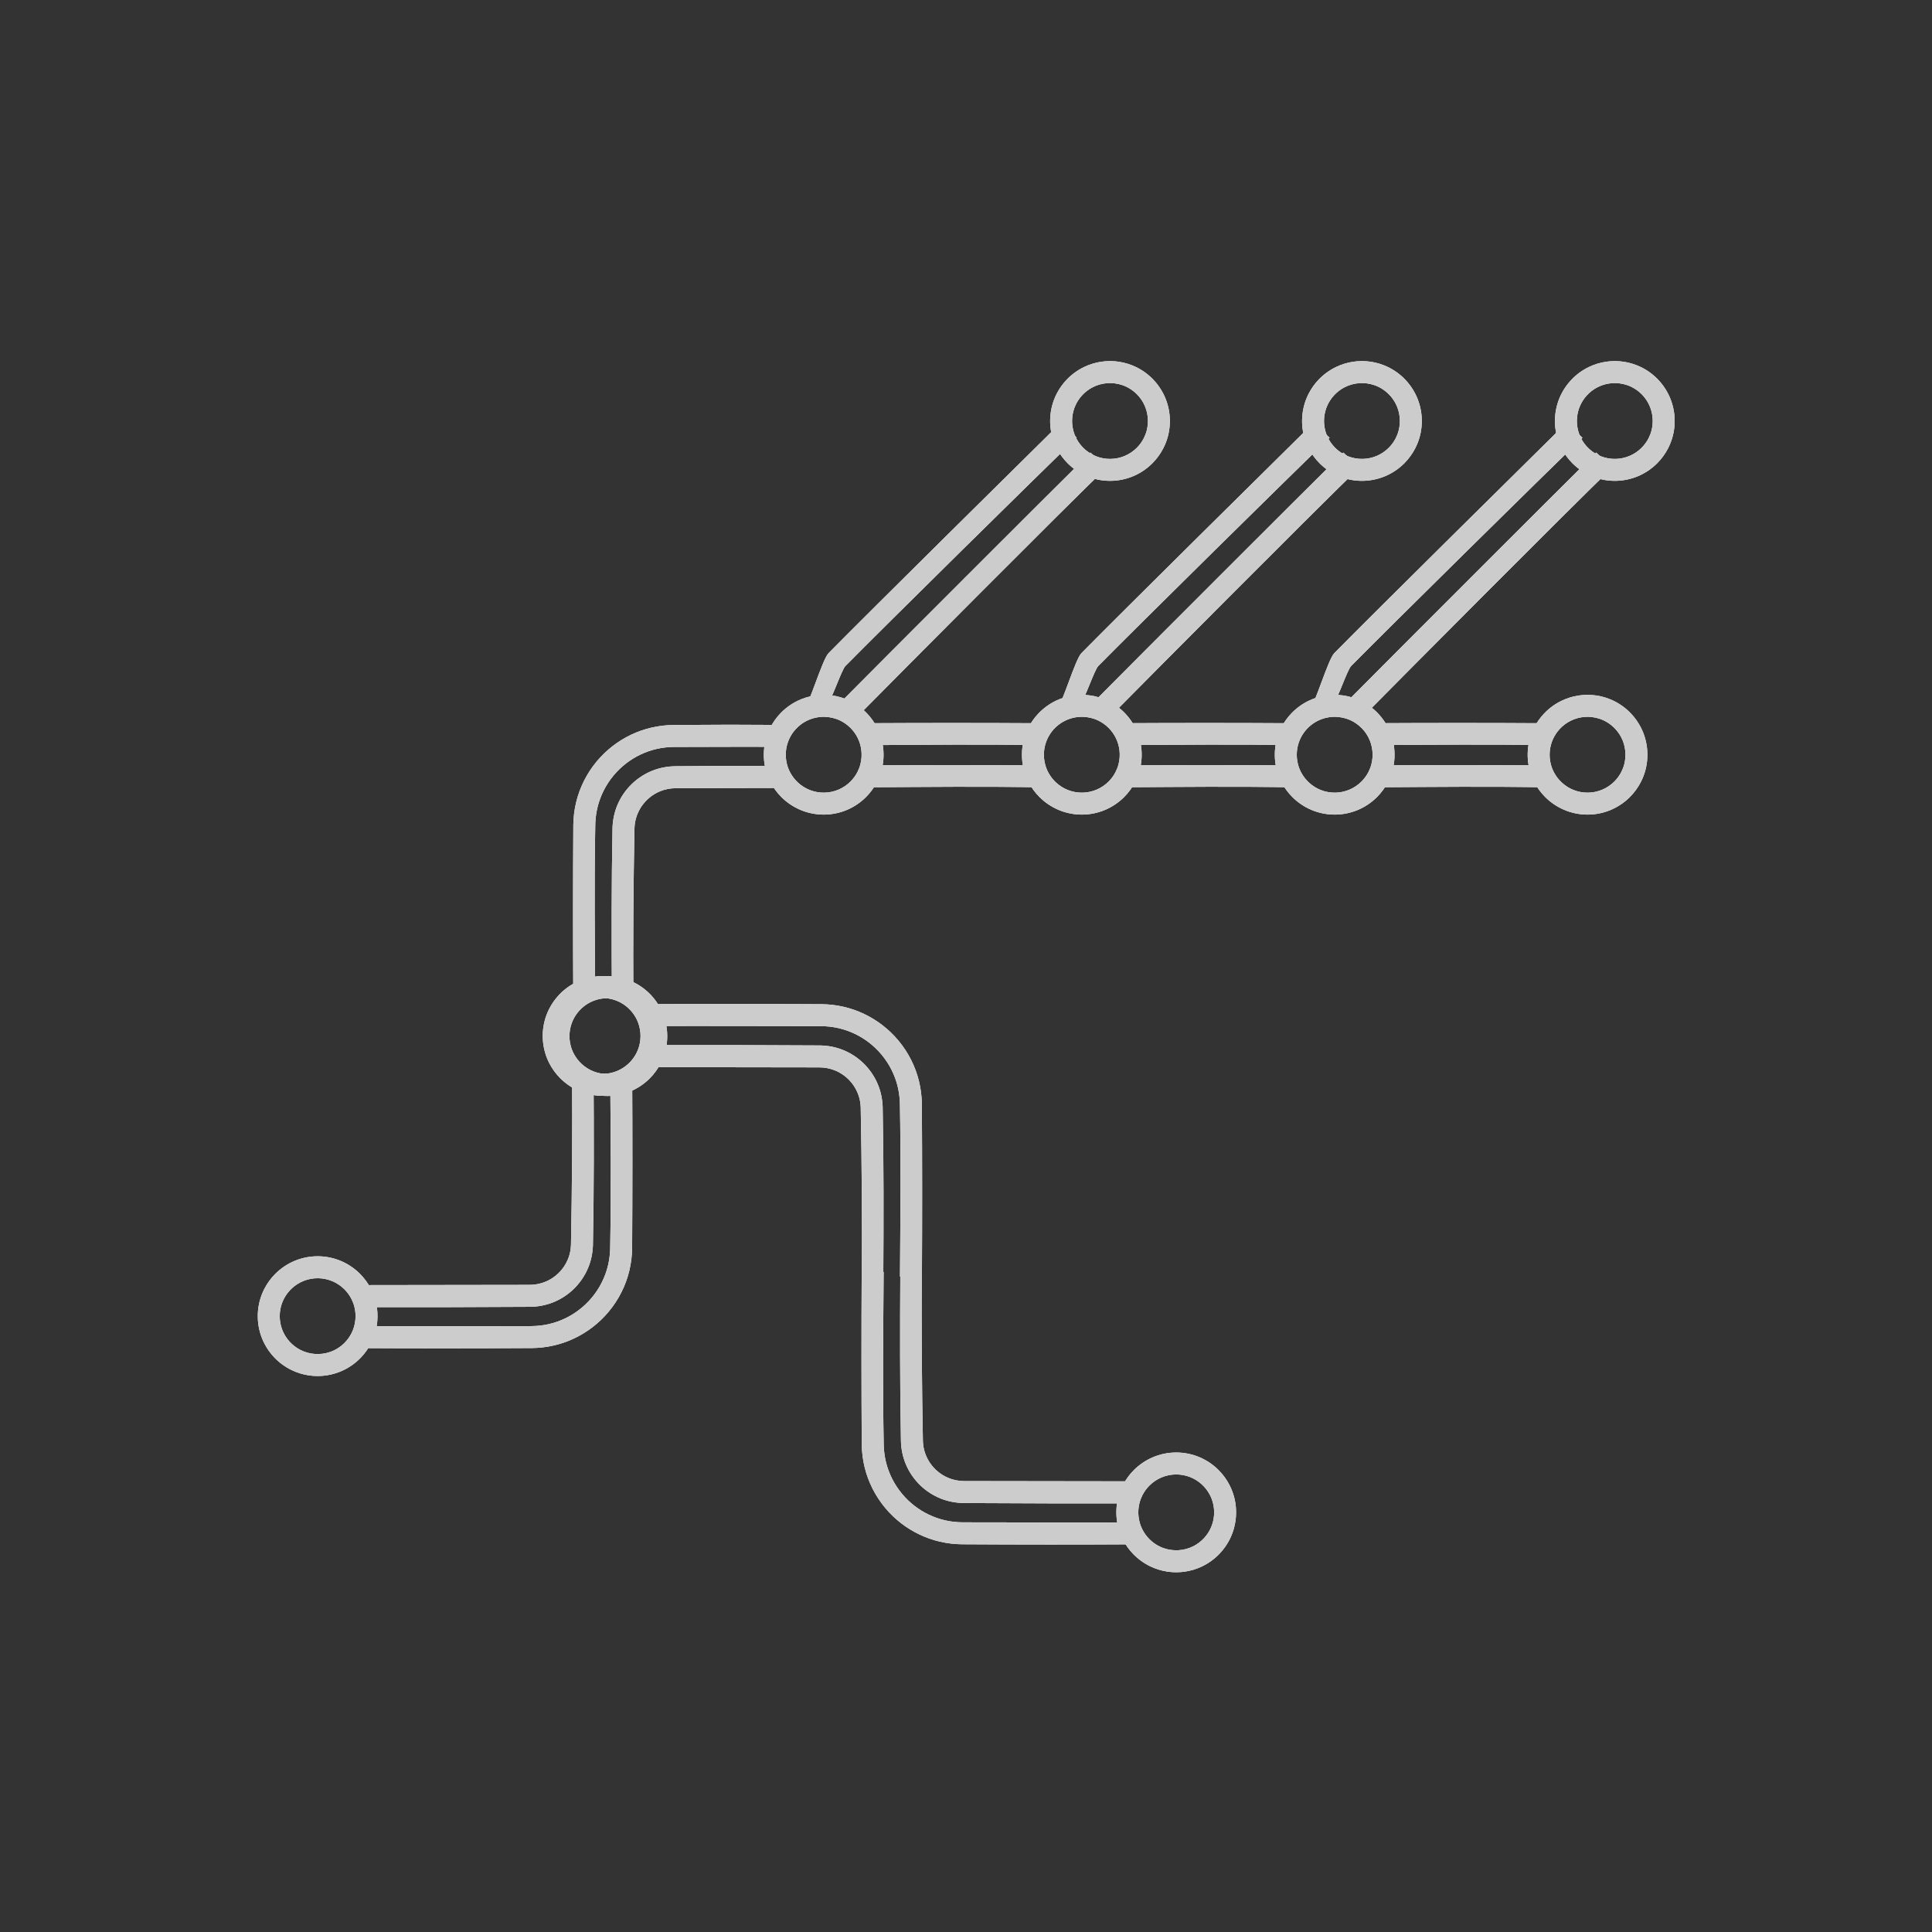 <?xml version="1.0" encoding="UTF-8" standalone="no"?>
<!-- Created with Inkscape (http://www.inkscape.org/) -->

<svg
   xmlns:dc="http://purl.org/dc/elements/1.1/"
   xmlns:cc="http://creativecommons.org/ns#"
   xmlns:rdf="http://www.w3.org/1999/02/22-rdf-syntax-ns#"
   xmlns:svg="http://www.w3.org/2000/svg"
   xmlns="http://www.w3.org/2000/svg"
   xmlns:sodipodi="http://sodipodi.sourceforge.net/DTD/sodipodi-0.dtd"
   xmlns:inkscape="http://www.inkscape.org/namespaces/inkscape"
   width="42.333mm"
   height="42.333mm"
   viewBox="0 0 150 150"
   id="svg4759"
   version="1.1"
   inkscape:version="0.91 r13725"
   sodipodi:docname="Commons-Transit.svg">
  <defs
     id="defs4761">
    <filter
       inkscape:collect="always"
       style="color-interpolation-filters:sRGB"
       id="filter7402"
       x="-0.022"
       width="1.045"
       y="-0.026"
       height="1.052">
      <feGaussianBlur
         inkscape:collect="always"
         stdDeviation="1.247"
         id="feGaussianBlur7404" />
    </filter>
  </defs>
  <sodipodi:namedview
     id="base"
     pagecolor="#ffffff"
     bordercolor="#666666"
     borderopacity="1.0"
     inkscape:pageopacity="0.0"
     inkscape:pageshadow="2"
     inkscape:zoom="1.4142136"
     inkscape:cx="82.056902"
     inkscape:cy="91.261317"
     inkscape:document-units="px"
     inkscape:current-layer="layer1"
     showgrid="false"
     fit-margin-top="0"
     fit-margin-left="0"
     fit-margin-right="0"
     fit-margin-bottom="0"
     inkscape:window-width="1366"
     inkscape:window-height="713"
     inkscape:window-x="0"
     inkscape:window-y="27"
     inkscape:window-maximized="1"
     showborder="false"
     showguides="true"
     inkscape:guide-bbox="true" />
  <g
     inkscape:label="Layer 1"
     inkscape:groupmode="layer"
     id="layer1"
     transform="translate(-263.375,-945.537)">
    <g
       id="g7508">
      <rect
         ry="0"
         rx="0"
         style="opacity:1;fill:#333333;fill-opacity:1;stroke:none;stroke-width:6.791;stroke-linecap:round;stroke-linejoin:round;stroke-miterlimit:4;stroke-dasharray:none;stroke-dashoffset:0;stroke-opacity:1"
         id="rect5453"
         width="150"
         height="150"
         x="263.375"
         y="945.537" />
      <g
         id="g7406">
        <g
           transform="matrix(0.818,0,0,0.818,60.968,184.028)"
           id="g7302"
           style="fill:#ffffff;filter:url(#filter7402)">
          <g
             style="clip-rule:evenodd;fill:#ffffff;fill-rule:evenodd;stroke-linejoin:round;stroke-miterlimit:1.414"
             transform="translate(282.852,1005.911)"
             id="g7304">
            <path
               inkscape:connector-curvature="0"
               d="m 21.858,17.672 c 0.265,0.005 0.529,0.025 0.791,0.065 0.554,0.085 1.095,0.252 1.6,0.496 0.616,0.297 1.177,0.706 1.649,1.201 0.378,0.396 0.698,0.846 0.947,1.333 0.191,0.372 0.34,0.764 0.444,1.168 0.344,1.336 0.186,2.779 -0.444,4.007 -0.27,0.527 -0.623,1.011 -1.042,1.43 -0.517,0.517 -1.133,0.933 -1.806,1.218 -0.698,0.296 -1.454,0.448 -2.212,0.448 -0.758,0 -1.514,-0.152 -2.212,-0.448 -0.673,-0.285 -1.289,-0.701 -1.806,-1.218 -0.419,-0.419 -0.772,-0.903 -1.042,-1.43 -0.63,-1.228 -0.788,-2.671 -0.444,-4.007 0.104,-0.404 0.253,-0.796 0.444,-1.168 0.249,-0.487 0.569,-0.937 0.947,-1.333 0.472,-0.495 1.033,-0.904 1.649,-1.201 0.505,-0.244 1.046,-0.411 1.6,-0.496 0.238,-0.037 0.477,-0.056 0.718,-0.064 0.073,-10e-4 0.146,-0.002 0.219,-10e-4 z m -0.12,2.083 c -0.523,0.01 -1.04,0.127 -1.512,0.354 -0.365,0.176 -0.699,0.414 -0.986,0.701 -0.265,0.266 -0.49,0.573 -0.661,0.907 -0.398,0.778 -0.498,1.692 -0.28,2.537 0.065,0.255 0.16,0.503 0.28,0.738 0.171,0.334 0.396,0.641 0.661,0.907 0.328,0.328 0.718,0.592 1.145,0.772 0.428,0.181 0.889,0.277 1.353,0.283 0.466,0.006 0.932,-0.078 1.366,-0.249 0.404,-0.16 0.779,-0.394 1.1,-0.686 0.278,-0.253 0.517,-0.549 0.704,-0.874 0.146,-0.254 0.26,-0.524 0.34,-0.805 0.231,-0.812 0.167,-1.697 -0.181,-2.465 -0.155,-0.343 -0.365,-0.661 -0.618,-0.94 -0.292,-0.321 -0.641,-0.589 -1.027,-0.787 -0.451,-0.231 -0.946,-0.36 -1.451,-0.388 -0.078,-0.004 -0.155,-0.005 -0.233,-0.005 z"
               style="fill:#ffffff;fill-rule:nonzero"
               id="path7306" />
          </g>
          <g
             style="clip-rule:evenodd;fill:#ffffff;fill-rule:evenodd;stroke-linejoin:round;stroke-miterlimit:1.414"
             transform="translate(295.104,989.486)"
             id="g7308">
            <path
               inkscape:connector-curvature="0"
               d="m 12.452,36.118 -2.038,0 c -0.033,-5.363 -0.042,-10.727 0.06,-16.089 0.024,-0.75 0.178,-1.49 0.471,-2.182 0.319,-0.755 0.796,-1.442 1.389,-2.008 0.56,-0.534 1.222,-0.958 1.941,-1.242 0.677,-0.267 1.396,-0.402 2.123,-0.416 5.51,-0.035 5.02,-0.046 10.53,-0.034 l 0,2.094 c -5.483,-0.001 -4.966,0.023 -10.449,0.023 -0.525,0.003 -1.044,0.103 -1.528,0.308 -0.697,0.295 -1.302,0.794 -1.726,1.422 -0.178,0.264 -0.321,0.548 -0.433,0.846 -0.148,0.397 -0.222,0.819 -0.235,1.242 -0.102,5.344 -0.137,10.691 -0.105,16.036 z m -3.621,0 -2.082,0 C 6.718,30.657 6.72,25.196 6.754,19.736 c 0.007,-0.367 0.03,-0.733 0.077,-1.097 0.09,-0.708 0.26,-1.406 0.505,-2.077 0.505,-1.378 1.331,-2.633 2.393,-3.645 0.979,-0.934 2.155,-1.658 3.431,-2.108 0.675,-0.237 1.376,-0.399 2.087,-0.48 0.324,-0.037 0.649,-0.056 0.976,-0.062 5.568,-0.035 5.137,-0.036 10.705,-0.004 l 0,2.084 c -5.526,-0.03 -5.052,0.003 -10.578,0.003 -0.29,0.002 -0.579,0.016 -0.866,0.049 -0.556,0.063 -1.104,0.189 -1.632,0.375 -0.999,0.353 -1.919,0.919 -2.685,1.65 C 10.335,15.217 9.688,16.2 9.293,17.279 9.012,18.045 8.865,18.85 8.839,19.665 8.735,25.148 8.794,30.634 8.831,36.118 Z"
               style="fill:#ffffff"
               id="path7310"
               sodipodi:nodetypes="ccccccccccccccccccccccccccccccccc" />
          </g>
          <g
             style="clip-rule:evenodd;fill:#ffffff;fill-rule:evenodd;stroke-linejoin:round;stroke-miterlimit:1.414"
             transform="matrix(-1,0,0,-1,299.375,1079.216)"
             id="g7312">
            <path
               inkscape:connector-curvature="0"
               d="m 21.858,17.672 c 0.265,0.005 0.529,0.025 0.791,0.065 0.554,0.085 1.095,0.252 1.6,0.496 0.616,0.297 1.177,0.706 1.649,1.201 0.378,0.396 0.698,0.846 0.947,1.333 0.63,1.228 0.788,2.671 0.444,4.007 -0.104,0.404 -0.253,0.796 -0.444,1.168 -0.27,0.527 -0.623,1.011 -1.042,1.43 -0.517,0.517 -1.133,0.933 -1.806,1.218 -0.698,0.296 -1.454,0.448 -2.212,0.448 -0.758,0 -1.514,-0.152 -2.212,-0.448 -0.673,-0.285 -1.289,-0.701 -1.806,-1.218 -0.419,-0.419 -0.772,-0.903 -1.042,-1.43 -0.191,-0.372 -0.34,-0.764 -0.444,-1.168 -0.344,-1.336 -0.186,-2.779 0.444,-4.007 0.249,-0.487 0.569,-0.937 0.947,-1.333 0.472,-0.495 1.033,-0.904 1.649,-1.201 0.505,-0.244 1.046,-0.411 1.6,-0.496 0.238,-0.037 0.477,-0.056 0.718,-0.064 0.073,-10e-4 0.146,-0.002 0.219,-10e-4 z m -0.12,2.083 c -0.523,0.01 -1.04,0.127 -1.512,0.354 -0.365,0.176 -0.699,0.414 -0.986,0.701 -0.265,0.266 -0.49,0.573 -0.661,0.907 -0.398,0.778 -0.498,1.692 -0.28,2.537 0.065,0.255 0.16,0.503 0.28,0.738 0.171,0.334 0.396,0.641 0.661,0.907 0.328,0.328 0.718,0.592 1.145,0.772 0.428,0.181 0.889,0.277 1.353,0.283 0.466,0.006 0.932,-0.078 1.366,-0.249 0.404,-0.16 0.779,-0.394 1.1,-0.686 0.3,-0.273 0.553,-0.595 0.747,-0.95 0.139,-0.257 0.247,-0.532 0.32,-0.815 0.203,-0.788 0.131,-1.638 -0.204,-2.379 -0.155,-0.343 -0.365,-0.661 -0.618,-0.94 -0.292,-0.321 -0.641,-0.589 -1.027,-0.787 -0.451,-0.231 -0.946,-0.36 -1.451,-0.388 -0.078,-0.004 -0.155,-0.005 -0.233,-0.005 z"
               style="fill:#ffffff;fill-rule:nonzero"
               id="path7314" />
          </g>
          <g
             style="clip-rule:evenodd;fill:#ffffff;fill-rule:evenodd;stroke-linejoin:round;stroke-miterlimit:1.414"
             transform="matrix(-1,0,0,-1,314.193,1069.156)"
             id="g7316">
            <path
               inkscape:connector-curvature="0"
               d="m 12.452,36.118 -2.038,0 c -0.033,-5.363 -0.042,-10.727 0.06,-16.089 0.024,-0.75 0.178,-1.49 0.471,-2.182 0.319,-0.755 0.796,-1.442 1.389,-2.008 0.56,-0.534 1.222,-0.958 1.941,-1.242 0.677,-0.267 1.396,-0.402 2.123,-0.416 5.51,-0.035 11.02,-0.046 16.53,-0.034 l 0,2.094 c -5.483,-0.001 -10.966,0.023 -16.449,0.023 -0.525,0.003 -1.044,0.103 -1.528,0.308 -0.697,0.295 -1.302,0.794 -1.726,1.422 -0.178,0.264 -0.321,0.548 -0.433,0.846 -0.148,0.397 -0.222,0.819 -0.235,1.242 -0.102,5.344 -0.137,10.691 -0.105,16.036 z m -3.621,0 -2.082,0 C 6.718,30.657 6.72,25.196 6.754,19.736 c 0.007,-0.367 0.03,-0.733 0.077,-1.097 0.09,-0.708 0.26,-1.406 0.505,-2.077 0.505,-1.378 1.331,-2.633 2.393,-3.645 0.979,-0.934 2.155,-1.658 3.431,-2.108 0.675,-0.237 1.376,-0.399 2.087,-0.48 0.324,-0.037 0.649,-0.056 0.976,-0.062 5.568,-0.035 11.137,-0.036 16.705,-0.004 l 0,2.084 c -5.526,-0.03 -11.052,0.003 -16.578,0.003 -0.29,0.002 -0.579,0.016 -0.866,0.049 -0.556,0.063 -1.104,0.189 -1.632,0.375 -0.999,0.353 -1.919,0.919 -2.685,1.65 C 10.335,15.217 9.688,16.2 9.293,17.279 9.012,18.045 8.865,18.85 8.839,19.665 8.735,25.148 8.794,30.634 8.831,36.118 Z"
               style="fill:#ffffff"
               id="path7318" />
          </g>
          <g
             id="g7320"
             transform="matrix(-1,0,0,1,326.875,1005.926)"
             style="clip-rule:evenodd;fill:#ffffff;fill-rule:evenodd;stroke-linejoin:round;stroke-miterlimit:1.414">
            <path
               id="path7322"
               style="fill:#ffffff;fill-rule:nonzero"
               d="m 21.858,17.672 c 0.265,0.005 0.529,0.025 0.791,0.065 0.554,0.085 1.095,0.252 1.6,0.496 0.616,0.297 1.177,0.706 1.649,1.201 0.378,0.396 0.698,0.846 0.947,1.333 0.63,1.228 0.788,2.671 0.444,4.007 -0.104,0.404 -0.253,0.796 -0.444,1.168 -0.27,0.527 -0.623,1.011 -1.042,1.43 -0.517,0.517 -1.133,0.933 -1.806,1.218 -0.698,0.296 -1.454,0.448 -2.212,0.448 -0.758,0 -1.514,-0.152 -2.212,-0.448 -0.673,-0.285 -1.289,-0.701 -1.806,-1.218 -0.419,-0.419 -0.772,-0.903 -1.042,-1.43 -0.191,-0.372 -0.34,-0.764 -0.444,-1.168 -0.344,-1.336 -0.186,-2.779 0.444,-4.007 0.249,-0.487 0.569,-0.937 0.947,-1.333 0.472,-0.495 1.033,-0.904 1.649,-1.201 0.505,-0.244 1.046,-0.411 1.6,-0.496 0.238,-0.037 0.477,-0.056 0.718,-0.064 0.073,-10e-4 0.146,-0.002 0.219,-10e-4 z m -0.12,2.083 c -0.523,0.01 -1.04,0.127 -1.512,0.354 -0.365,0.176 -0.699,0.414 -0.986,0.701 -0.265,0.266 -0.49,0.573 -0.661,0.907 -0.398,0.778 -0.498,1.692 -0.28,2.537 0.065,0.255 0.16,0.503 0.28,0.738 0.171,0.334 0.396,0.641 0.661,0.907 0.328,0.328 0.718,0.592 1.145,0.772 0.428,0.181 0.889,0.277 1.353,0.283 0.466,0.006 0.932,-0.078 1.366,-0.249 0.404,-0.16 0.779,-0.394 1.1,-0.686 0.3,-0.273 0.553,-0.595 0.747,-0.95 0.139,-0.257 0.247,-0.532 0.32,-0.815 0.203,-0.788 0.131,-1.638 -0.204,-2.379 -0.155,-0.343 -0.365,-0.661 -0.618,-0.94 -0.292,-0.321 -0.641,-0.589 -1.027,-0.787 -0.451,-0.231 -0.946,-0.36 -1.451,-0.388 -0.078,-0.004 -0.155,-0.005 -0.233,-0.005 z"
               inkscape:connector-curvature="0" />
          </g>
          <g
             id="g7324"
             transform="matrix(-1,0,0,1,341.693,1015.986)"
             style="clip-rule:evenodd;fill:#ffffff;fill-rule:evenodd;stroke-linejoin:round;stroke-miterlimit:1.414">
            <path
               id="path7326"
               style="fill:#ffffff"
               d="m 12.452,36.118 -2.038,0 c -0.033,-5.363 -0.042,-10.727 0.06,-16.089 0.024,-0.75 0.178,-1.49 0.471,-2.182 0.319,-0.755 0.796,-1.442 1.389,-2.008 0.56,-0.534 1.222,-0.958 1.941,-1.242 0.677,-0.267 1.396,-0.402 2.123,-0.416 5.51,-0.035 11.02,-0.046 16.53,-0.034 l 0,2.094 c -5.483,-0.001 -10.966,0.023 -16.449,0.023 -0.525,0.003 -1.044,0.103 -1.528,0.308 -0.697,0.295 -1.302,0.794 -1.726,1.422 -0.178,0.264 -0.321,0.548 -0.433,0.846 -0.148,0.397 -0.222,0.819 -0.235,1.242 -0.102,5.344 -0.137,10.691 -0.105,16.036 z m -3.621,0 -2.082,0 C 6.718,30.657 6.72,25.196 6.754,19.736 c 0.007,-0.367 0.03,-0.733 0.077,-1.097 0.09,-0.708 0.26,-1.406 0.505,-2.077 0.505,-1.378 1.331,-2.633 2.393,-3.645 0.979,-0.934 2.155,-1.658 3.431,-2.108 0.675,-0.237 1.376,-0.399 2.087,-0.48 0.324,-0.037 0.649,-0.056 0.976,-0.062 5.568,-0.035 11.137,-0.036 16.705,-0.004 l 0,2.084 c -5.526,-0.03 -11.052,0.003 -16.578,0.003 -0.29,0.002 -0.579,0.016 -0.866,0.049 -0.556,0.063 -1.104,0.189 -1.632,0.375 -0.999,0.353 -1.919,0.919 -2.685,1.65 C 10.335,15.217 9.688,16.2 9.293,17.279 9.012,18.045 8.865,18.85 8.839,19.665 8.735,25.148 8.794,30.634 8.831,36.118 Z"
               inkscape:connector-curvature="0" />
          </g>
          <g
             id="g7328"
             transform="translate(-9.317,24.298)"
             style="fill:#ffffff">
            <g
               style="clip-rule:evenodd;fill:#ffffff;fill-rule:evenodd;stroke-linejoin:round;stroke-miterlimit:1.414"
               transform="matrix(1,0,0,-1,346.614,1073.543)"
               id="g7330">
              <path
                 inkscape:connector-curvature="0"
                 d="m 21.858,17.672 c 0.265,0.005 0.529,0.025 0.791,0.065 0.554,0.085 1.095,0.252 1.6,0.496 0.616,0.297 1.177,0.706 1.649,1.201 0.378,0.396 0.698,0.846 0.947,1.333 0.63,1.228 0.788,2.671 0.444,4.007 -0.104,0.404 -0.253,0.796 -0.444,1.168 -0.27,0.527 -0.623,1.011 -1.042,1.43 -0.517,0.517 -1.133,0.933 -1.806,1.218 -0.698,0.296 -1.454,0.448 -2.212,0.448 -0.758,0 -1.514,-0.152 -2.212,-0.448 -0.673,-0.285 -1.289,-0.701 -1.806,-1.218 -0.419,-0.419 -0.772,-0.903 -1.042,-1.43 -0.191,-0.372 -0.34,-0.764 -0.444,-1.168 -0.344,-1.336 -0.186,-2.779 0.444,-4.007 0.249,-0.487 0.569,-0.937 0.947,-1.333 0.472,-0.495 1.033,-0.904 1.649,-1.201 0.505,-0.244 1.046,-0.411 1.6,-0.496 0.238,-0.037 0.477,-0.056 0.718,-0.064 0.073,-10e-4 0.146,-0.002 0.219,-10e-4 z m -0.12,2.083 c -0.523,0.01 -1.04,0.127 -1.512,0.354 -0.365,0.176 -0.699,0.414 -0.986,0.701 -0.265,0.266 -0.49,0.573 -0.661,0.907 -0.398,0.778 -0.498,1.692 -0.28,2.537 0.065,0.255 0.16,0.503 0.28,0.738 0.171,0.334 0.396,0.641 0.661,0.907 0.328,0.328 0.718,0.592 1.145,0.772 0.428,0.181 0.889,0.277 1.353,0.283 0.466,0.006 0.932,-0.078 1.366,-0.249 0.404,-0.16 0.779,-0.394 1.1,-0.686 0.3,-0.273 0.553,-0.595 0.747,-0.95 0.139,-0.257 0.247,-0.532 0.32,-0.815 0.203,-0.788 0.131,-1.638 -0.204,-2.379 -0.155,-0.343 -0.365,-0.661 -0.618,-0.94 -0.292,-0.321 -0.641,-0.589 -1.027,-0.787 -0.451,-0.231 -0.946,-0.36 -1.451,-0.388 -0.078,-0.004 -0.155,-0.005 -0.233,-0.005 z"
                 style="fill:#ffffff;fill-rule:nonzero"
                 id="path7332" />
            </g>
            <g
               style="clip-rule:evenodd;fill:#ffffff;fill-rule:evenodd;stroke-linejoin:round;stroke-miterlimit:1.414"
               transform="matrix(1,0,0,-1,331.797,1063.482)"
               id="g7334">
              <path
                 inkscape:connector-curvature="0"
                 d="m 12.452,36.118 -2.038,0 c -0.033,-5.363 -0.042,-10.727 0.06,-16.089 0.024,-0.75 0.178,-1.49 0.471,-2.182 0.319,-0.755 0.796,-1.442 1.389,-2.008 0.56,-0.534 1.222,-0.958 1.941,-1.242 0.677,-0.267 1.396,-0.402 2.123,-0.416 5.51,-0.035 11.02,-0.046 16.53,-0.034 l 0,2.094 c -5.483,-0.001 -10.966,0.023 -16.449,0.023 -0.525,0.003 -1.044,0.103 -1.528,0.308 -0.697,0.295 -1.302,0.794 -1.726,1.422 -0.178,0.264 -0.321,0.548 -0.433,0.846 -0.148,0.397 -0.222,0.819 -0.235,1.242 -0.102,5.344 -0.137,10.691 -0.105,16.036 z m -3.621,0 -2.082,0 C 6.718,30.657 6.72,25.196 6.754,19.736 c 0.007,-0.367 0.03,-0.733 0.077,-1.097 0.09,-0.708 0.26,-1.406 0.505,-2.077 0.505,-1.378 1.331,-2.633 2.393,-3.645 0.979,-0.934 2.155,-1.658 3.431,-2.108 0.675,-0.237 1.376,-0.399 2.087,-0.48 0.324,-0.037 0.649,-0.056 0.976,-0.062 5.568,-0.035 11.137,-0.036 16.705,-0.004 l 0,2.084 c -5.526,-0.03 -11.052,0.003 -16.578,0.003 -0.29,0.002 -0.579,0.016 -0.866,0.049 -0.556,0.063 -1.104,0.189 -1.632,0.375 -0.999,0.353 -1.919,0.919 -2.685,1.65 C 10.335,15.217 9.688,16.2 9.293,17.279 9.012,18.045 8.865,18.85 8.839,19.665 8.735,25.148 8.794,30.634 8.831,36.118 Z"
                 style="fill:#ffffff"
                 id="path7336" />
            </g>
          </g>
          <g
             style="clip-rule:evenodd;fill:#ffffff;fill-rule:evenodd;stroke-linejoin:round;stroke-miterlimit:1.414"
             transform="matrix(-1,0,0,1,347.406,979.219)"
             id="g7338">
            <path
               inkscape:connector-curvature="0"
               d="m 21.858,17.672 c 0.265,0.005 0.529,0.025 0.791,0.065 0.554,0.085 1.095,0.252 1.6,0.496 0.616,0.297 1.177,0.706 1.649,1.201 0.378,0.396 0.698,0.846 0.947,1.333 0.63,1.228 0.788,2.671 0.444,4.007 -0.104,0.404 -0.253,0.796 -0.444,1.168 -0.27,0.527 -0.623,1.011 -1.042,1.43 -0.517,0.517 -1.133,0.933 -1.806,1.218 -0.698,0.296 -1.454,0.448 -2.212,0.448 -0.758,0 -1.514,-0.152 -2.212,-0.448 -0.673,-0.285 -1.289,-0.701 -1.806,-1.218 -0.419,-0.419 -0.772,-0.903 -1.042,-1.43 -0.191,-0.372 -0.34,-0.764 -0.444,-1.168 -0.344,-1.336 -0.186,-2.779 0.444,-4.007 0.249,-0.487 0.569,-0.937 0.947,-1.333 0.472,-0.495 1.033,-0.904 1.649,-1.201 0.505,-0.244 1.046,-0.411 1.6,-0.496 0.238,-0.037 0.477,-0.056 0.718,-0.064 0.073,-10e-4 0.146,-0.002 0.219,-10e-4 z m -0.12,2.083 c -0.523,0.01 -1.04,0.127 -1.512,0.354 -0.365,0.176 -0.699,0.414 -0.986,0.701 -0.265,0.266 -0.49,0.573 -0.661,0.907 -0.398,0.778 -0.498,1.692 -0.28,2.537 0.065,0.255 0.16,0.503 0.28,0.738 0.171,0.334 0.396,0.641 0.661,0.907 0.328,0.328 0.718,0.592 1.145,0.772 0.428,0.181 0.889,0.277 1.353,0.283 0.466,0.006 0.932,-0.078 1.366,-0.249 0.404,-0.16 0.779,-0.394 1.1,-0.686 0.3,-0.273 0.553,-0.595 0.747,-0.95 0.139,-0.257 0.247,-0.532 0.32,-0.815 0.203,-0.788 0.131,-1.638 -0.204,-2.379 -0.155,-0.343 -0.365,-0.661 -0.618,-0.94 -0.292,-0.321 -0.641,-0.589 -1.027,-0.787 -0.451,-0.231 -0.946,-0.36 -1.451,-0.388 -0.078,-0.004 -0.155,-0.005 -0.233,-0.005 z"
               style="fill:#ffffff;fill-rule:nonzero"
               id="path7340" />
          </g>
          <g
             id="g7342"
             transform="matrix(0,1,-1,0,1355.547,657.73)"
             style="fill:#ffffff">
            <path
               sodipodi:nodetypes="ccccc"
               id="path7344"
               style="clip-rule:evenodd;fill:#ffffff;fill-rule:evenodd;stroke-linejoin:round;stroke-miterlimit:1.414"
               d="m 343.935,1025.604 -2.082,0 c -0.031,-5.461 -0.029,-10.922 0.005,-16.382 l 2.085,-0.071 c -0.104,5.483 -0.045,10.969 -0.008,16.453 z"
               inkscape:connector-curvature="0" />
            <path
               inkscape:connector-curvature="0"
               d="m 347.935,1025.604 -2.082,0 c -0.031,-5.461 -0.029,-10.922 0.005,-16.382 l 2.085,-0.071 c -0.104,5.483 -0.045,10.969 -0.008,16.453 z"
               style="clip-rule:evenodd;fill:#ffffff;fill-rule:evenodd;stroke-linejoin:round;stroke-miterlimit:1.414"
               id="path7346"
               sodipodi:nodetypes="ccccc" />
          </g>
          <g
             id="g7348"
             transform="matrix(-1,0,0,1,371.906,979.219)"
             style="clip-rule:evenodd;fill:#ffffff;fill-rule:evenodd;stroke-linejoin:round;stroke-miterlimit:1.414">
            <path
               id="path7350"
               style="fill:#ffffff;fill-rule:nonzero"
               d="m 21.858,17.672 c 0.265,0.005 0.529,0.025 0.791,0.065 0.554,0.085 1.095,0.252 1.6,0.496 0.616,0.297 1.177,0.706 1.649,1.201 0.378,0.396 0.698,0.846 0.947,1.333 0.63,1.228 0.788,2.671 0.444,4.007 -0.104,0.404 -0.253,0.796 -0.444,1.168 -0.27,0.527 -0.623,1.011 -1.042,1.43 -0.517,0.517 -1.133,0.933 -1.806,1.218 -0.698,0.296 -1.454,0.448 -2.212,0.448 -0.758,0 -1.514,-0.152 -2.212,-0.448 -0.673,-0.285 -1.289,-0.701 -1.806,-1.218 -0.419,-0.419 -0.772,-0.903 -1.042,-1.43 -0.191,-0.372 -0.34,-0.764 -0.444,-1.168 -0.344,-1.336 -0.186,-2.779 0.444,-4.007 0.249,-0.487 0.569,-0.937 0.947,-1.333 0.472,-0.495 1.033,-0.904 1.649,-1.201 0.505,-0.244 1.046,-0.411 1.6,-0.496 0.238,-0.037 0.477,-0.056 0.718,-0.064 0.073,-10e-4 0.146,-0.002 0.219,-10e-4 z m -0.12,2.083 c -0.523,0.01 -1.04,0.127 -1.512,0.354 -0.365,0.176 -0.699,0.414 -0.986,0.701 -0.265,0.266 -0.49,0.573 -0.661,0.907 -0.398,0.778 -0.498,1.692 -0.28,2.537 0.065,0.255 0.16,0.503 0.28,0.738 0.171,0.334 0.396,0.641 0.661,0.907 0.328,0.328 0.718,0.592 1.145,0.772 0.428,0.181 0.889,0.277 1.353,0.283 0.466,0.006 0.932,-0.078 1.366,-0.249 0.404,-0.16 0.779,-0.394 1.1,-0.686 0.3,-0.273 0.553,-0.595 0.747,-0.95 0.139,-0.257 0.247,-0.532 0.32,-0.815 0.203,-0.788 0.131,-1.638 -0.204,-2.379 -0.155,-0.343 -0.365,-0.661 -0.618,-0.94 -0.292,-0.321 -0.641,-0.589 -1.027,-0.787 -0.451,-0.231 -0.946,-0.36 -1.451,-0.388 -0.078,-0.004 -0.155,-0.005 -0.233,-0.005 z"
               inkscape:connector-curvature="0" />
          </g>
          <g
             transform="matrix(0,1,-1,0,1379.547,657.73)"
             id="g7352"
             style="fill:#ffffff">
            <path
               inkscape:connector-curvature="0"
               d="m 343.935,1025.604 -2.082,0 c -0.031,-5.461 -0.029,-10.922 0.005,-16.382 l 2.085,-0.071 c -0.104,5.483 -0.045,10.969 -0.008,16.453 z"
               style="clip-rule:evenodd;fill:#ffffff;fill-rule:evenodd;stroke-linejoin:round;stroke-miterlimit:1.414"
               id="path7354"
               sodipodi:nodetypes="ccccc" />
            <path
               sodipodi:nodetypes="ccccc"
               id="path7356"
               style="clip-rule:evenodd;fill:#ffffff;fill-rule:evenodd;stroke-linejoin:round;stroke-miterlimit:1.414"
               d="m 347.935,1025.604 -2.082,0 c -0.031,-5.461 -0.029,-10.922 0.005,-16.382 l 2.085,-0.071 c -0.104,5.483 -0.045,10.969 -0.008,16.453 z"
               inkscape:connector-curvature="0" />
          </g>
          <g
             style="clip-rule:evenodd;fill:#ffffff;fill-rule:evenodd;stroke-linejoin:round;stroke-miterlimit:1.414"
             transform="matrix(-1,0,0,1,395.906,979.219)"
             id="g7358">
            <path
               inkscape:connector-curvature="0"
               d="m 21.858,17.672 c 0.265,0.005 0.529,0.025 0.791,0.065 0.554,0.085 1.095,0.252 1.6,0.496 0.616,0.297 1.177,0.706 1.649,1.201 0.378,0.396 0.698,0.846 0.947,1.333 0.63,1.228 0.788,2.671 0.444,4.007 -0.104,0.404 -0.253,0.796 -0.444,1.168 -0.27,0.527 -0.623,1.011 -1.042,1.43 -0.517,0.517 -1.133,0.933 -1.806,1.218 -0.698,0.296 -1.454,0.448 -2.212,0.448 -0.758,0 -1.514,-0.152 -2.212,-0.448 -0.673,-0.285 -1.289,-0.701 -1.806,-1.218 -0.419,-0.419 -0.772,-0.903 -1.042,-1.43 -0.191,-0.372 -0.34,-0.764 -0.444,-1.168 -0.344,-1.336 -0.186,-2.779 0.444,-4.007 0.249,-0.487 0.569,-0.937 0.947,-1.333 0.472,-0.495 1.033,-0.904 1.649,-1.201 0.505,-0.244 1.046,-0.411 1.6,-0.496 0.238,-0.037 0.477,-0.056 0.718,-0.064 0.073,-10e-4 0.146,-0.002 0.219,-10e-4 z m -0.12,2.083 c -0.523,0.01 -1.04,0.127 -1.512,0.354 -0.365,0.176 -0.699,0.414 -0.986,0.701 -0.265,0.266 -0.49,0.573 -0.661,0.907 -0.398,0.778 -0.498,1.692 -0.28,2.537 0.065,0.255 0.16,0.503 0.28,0.738 0.171,0.334 0.396,0.641 0.661,0.907 0.328,0.328 0.718,0.592 1.145,0.772 0.428,0.181 0.889,0.277 1.353,0.283 0.466,0.006 0.932,-0.078 1.366,-0.249 0.404,-0.16 0.779,-0.394 1.1,-0.686 0.3,-0.273 0.553,-0.595 0.747,-0.95 0.139,-0.257 0.247,-0.532 0.32,-0.815 0.203,-0.788 0.131,-1.638 -0.204,-2.379 -0.155,-0.343 -0.365,-0.661 -0.618,-0.94 -0.292,-0.321 -0.641,-0.589 -1.027,-0.787 -0.451,-0.231 -0.946,-0.36 -1.451,-0.388 -0.078,-0.004 -0.155,-0.005 -0.233,-0.005 z"
               style="fill:#ffffff;fill-rule:nonzero"
               id="path7360" />
          </g>
          <g
             id="g7362"
             transform="matrix(0,1,-1,0,1403.547,657.73)"
             style="fill:#ffffff">
            <path
               sodipodi:nodetypes="ccccc"
               id="path7364"
               style="clip-rule:evenodd;fill:#ffffff;fill-rule:evenodd;stroke-linejoin:round;stroke-miterlimit:1.414"
               d="m 343.935,1025.604 -2.082,0 c -0.031,-5.461 -0.029,-10.922 0.005,-16.382 l 2.085,-0.071 c -0.104,5.483 -0.045,10.969 -0.008,16.453 z"
               inkscape:connector-curvature="0" />
            <path
               inkscape:connector-curvature="0"
               d="m 347.935,1025.604 -2.082,0 c -0.031,-5.461 -0.029,-10.922 0.005,-16.382 l 2.085,-0.071 c -0.104,5.483 -0.045,10.969 -0.008,16.453 z"
               style="clip-rule:evenodd;fill:#ffffff;fill-rule:evenodd;stroke-linejoin:round;stroke-miterlimit:1.414"
               id="path7366"
               sodipodi:nodetypes="ccccc" />
          </g>
          <g
             id="g7368"
             transform="matrix(-1,0,0,1,419.906,979.219)"
             style="clip-rule:evenodd;fill:#ffffff;fill-rule:evenodd;stroke-linejoin:round;stroke-miterlimit:1.414">
            <path
               id="path7370"
               style="fill:#ffffff;fill-rule:nonzero"
               d="m 21.858,17.672 c 0.265,0.005 0.529,0.025 0.791,0.065 0.554,0.085 1.095,0.252 1.6,0.496 0.616,0.297 1.177,0.706 1.649,1.201 0.378,0.396 0.698,0.846 0.947,1.333 0.63,1.228 0.788,2.671 0.444,4.007 -0.104,0.404 -0.253,0.796 -0.444,1.168 -0.27,0.527 -0.623,1.011 -1.042,1.43 -0.517,0.517 -1.133,0.933 -1.806,1.218 -0.698,0.296 -1.454,0.448 -2.212,0.448 -0.758,0 -1.514,-0.152 -2.212,-0.448 -0.673,-0.285 -1.289,-0.701 -1.806,-1.218 -0.419,-0.419 -0.772,-0.903 -1.042,-1.43 -0.191,-0.372 -0.34,-0.764 -0.444,-1.168 -0.344,-1.336 -0.186,-2.779 0.444,-4.007 0.249,-0.487 0.569,-0.937 0.947,-1.333 0.472,-0.495 1.033,-0.904 1.649,-1.201 0.505,-0.244 1.046,-0.411 1.6,-0.496 0.238,-0.037 0.477,-0.056 0.718,-0.064 0.073,-10e-4 0.146,-0.002 0.219,-10e-4 z m -0.12,2.083 c -0.523,0.01 -1.04,0.127 -1.512,0.354 -0.365,0.176 -0.699,0.414 -0.986,0.701 -0.265,0.266 -0.49,0.573 -0.661,0.907 -0.398,0.778 -0.498,1.692 -0.28,2.537 0.065,0.255 0.16,0.503 0.28,0.738 0.171,0.334 0.396,0.641 0.661,0.907 0.328,0.328 0.718,0.592 1.145,0.772 0.428,0.181 0.889,0.277 1.353,0.283 0.466,0.006 0.932,-0.078 1.366,-0.249 0.404,-0.16 0.779,-0.394 1.1,-0.686 0.3,-0.273 0.553,-0.595 0.747,-0.95 0.139,-0.257 0.247,-0.532 0.32,-0.815 0.203,-0.788 0.131,-1.638 -0.204,-2.379 -0.155,-0.343 -0.365,-0.661 -0.618,-0.94 -0.292,-0.321 -0.641,-0.589 -1.027,-0.787 -0.451,-0.231 -0.946,-0.36 -1.451,-0.388 -0.078,-0.004 -0.155,-0.005 -0.233,-0.005 z"
               inkscape:connector-curvature="0" />
          </g>
          <g
             transform="matrix(0.707,0.707,-0.707,0.707,807.942,27.85)"
             id="g7372"
             style="fill:#ffffff">
            <path
               inkscape:connector-curvature="0"
               d="m 344.748,1027.62 -0.855,1.164 c -0.004,-0.752 -2.143,-4.643 -2.15,-5.484 -0.044,-5.262 0.087,-26.341 0.116,-31.049 l 2.085,-0.071 c -0.095,4.981 -0.242,25.872 -0.206,30.854 0.004,0.502 1.32,3.146 1.323,3.648 z"
               style="clip-rule:evenodd;fill:#ffffff;fill-rule:evenodd;stroke-linejoin:round;stroke-miterlimit:1.414"
               id="path7374"
               sodipodi:nodetypes="ccsccscc" />
            <path
               sodipodi:nodetypes="ccccc"
               id="path7376"
               style="clip-rule:evenodd;fill:#ffffff;fill-rule:evenodd;stroke-linejoin:round;stroke-miterlimit:1.414"
               d="m 347.935,1025.604 -2.082,0 c -0.031,-5.461 -0.029,-27.893 0.005,-33.353 l 2.085,-0.071 c -0.104,5.483 -0.045,27.94 -0.008,33.424 z"
               inkscape:connector-curvature="0" />
          </g>
          <g
             id="g7378"
             transform="matrix(0.707,0.707,-0.707,0.707,831.942,27.85)"
             style="fill:#ffffff">
            <path
               sodipodi:nodetypes="ccsccscc"
               id="path7380"
               style="clip-rule:evenodd;fill:#ffffff;fill-rule:evenodd;stroke-linejoin:round;stroke-miterlimit:1.414"
               d="m 344.748,1027.62 -0.855,1.164 c -0.004,-0.752 -2.143,-4.643 -2.15,-5.484 -0.044,-5.262 0.087,-26.341 0.116,-31.049 l 2.085,-0.071 c -0.095,4.981 -0.242,25.872 -0.206,30.854 0.004,0.502 1.32,3.146 1.323,3.648 z"
               inkscape:connector-curvature="0" />
            <path
               inkscape:connector-curvature="0"
               d="m 347.935,1025.604 -2.082,0 c -0.031,-5.461 -0.029,-27.893 0.005,-33.353 l 2.085,-0.071 c -0.104,5.483 -0.045,27.94 -0.008,33.424 z"
               style="clip-rule:evenodd;fill:#ffffff;fill-rule:evenodd;stroke-linejoin:round;stroke-miterlimit:1.414"
               id="path7382"
               sodipodi:nodetypes="ccccc" />
          </g>
          <g
             transform="matrix(0.707,0.707,-0.707,0.707,855.942,27.85)"
             id="g7384"
             style="fill:#ffffff">
            <path
               inkscape:connector-curvature="0"
               d="m 344.748,1027.62 -0.855,1.164 c -0.004,-0.752 -2.143,-4.643 -2.15,-5.484 -0.044,-5.262 0.087,-26.341 0.116,-31.049 l 2.085,-0.071 c -0.095,4.981 -0.242,25.872 -0.206,30.854 0.004,0.502 1.32,3.146 1.323,3.648 z"
               style="clip-rule:evenodd;fill:#ffffff;fill-rule:evenodd;stroke-linejoin:round;stroke-miterlimit:1.414"
               id="path7386"
               sodipodi:nodetypes="ccsccscc" />
            <path
               sodipodi:nodetypes="ccccc"
               id="path7388"
               style="clip-rule:evenodd;fill:#ffffff;fill-rule:evenodd;stroke-linejoin:round;stroke-miterlimit:1.414"
               d="m 347.935,1025.604 -2.082,0 c -0.031,-5.461 -0.029,-27.893 0.005,-33.353 l 2.085,-0.071 c -0.104,5.483 -0.045,27.94 -0.008,33.424 z"
               inkscape:connector-curvature="0" />
          </g>
          <g
             style="clip-rule:evenodd;fill:#ffffff;fill-rule:evenodd;stroke-linejoin:round;stroke-miterlimit:1.414"
             transform="matrix(-1,0,0,1,422.494,947.542)"
             id="g7390">
            <path
               inkscape:connector-curvature="0"
               d="m 21.858,17.672 c 0.265,0.005 0.529,0.025 0.791,0.065 0.554,0.085 1.095,0.252 1.6,0.496 0.616,0.297 1.177,0.706 1.649,1.201 0.378,0.396 0.698,0.846 0.947,1.333 0.63,1.228 0.788,2.671 0.444,4.007 -0.104,0.404 -0.253,0.796 -0.444,1.168 -0.27,0.527 -0.623,1.011 -1.042,1.43 -0.517,0.517 -1.133,0.933 -1.806,1.218 -0.698,0.296 -1.454,0.448 -2.212,0.448 -0.758,0 -1.514,-0.152 -2.212,-0.448 -0.673,-0.285 -1.289,-0.701 -1.806,-1.218 -0.419,-0.419 -0.772,-0.903 -1.042,-1.43 -0.191,-0.372 -0.34,-0.764 -0.444,-1.168 -0.344,-1.336 -0.186,-2.779 0.444,-4.007 0.249,-0.487 0.569,-0.937 0.947,-1.333 0.472,-0.495 1.033,-0.904 1.649,-1.201 0.505,-0.244 1.046,-0.411 1.6,-0.496 0.238,-0.037 0.477,-0.056 0.718,-0.064 0.073,-10e-4 0.146,-0.002 0.219,-10e-4 z m -0.12,2.083 c -0.523,0.01 -1.04,0.127 -1.512,0.354 -0.365,0.176 -0.699,0.414 -0.986,0.701 -0.265,0.266 -0.49,0.573 -0.661,0.907 -0.398,0.778 -0.498,1.692 -0.28,2.537 0.065,0.255 0.16,0.503 0.28,0.738 0.171,0.334 0.396,0.641 0.661,0.907 0.328,0.328 0.718,0.592 1.145,0.772 0.428,0.181 0.889,0.277 1.353,0.283 0.466,0.006 0.932,-0.078 1.366,-0.249 0.404,-0.16 0.779,-0.394 1.1,-0.686 0.3,-0.273 0.553,-0.595 0.747,-0.95 0.139,-0.257 0.247,-0.532 0.32,-0.815 0.203,-0.788 0.131,-1.638 -0.204,-2.379 -0.155,-0.343 -0.365,-0.661 -0.618,-0.94 -0.292,-0.321 -0.641,-0.589 -1.027,-0.787 -0.451,-0.231 -0.946,-0.36 -1.451,-0.388 -0.078,-0.004 -0.155,-0.005 -0.233,-0.005 z"
               style="fill:#ffffff;fill-rule:nonzero"
               id="path7392" />
          </g>
          <g
             id="g7394"
             transform="matrix(-1,0,0,1,398.494,947.542)"
             style="clip-rule:evenodd;fill:#ffffff;fill-rule:evenodd;stroke-linejoin:round;stroke-miterlimit:1.414">
            <path
               id="path7396"
               style="fill:#ffffff;fill-rule:nonzero"
               d="m 21.858,17.672 c 0.265,0.005 0.529,0.025 0.791,0.065 0.554,0.085 1.095,0.252 1.6,0.496 0.616,0.297 1.177,0.706 1.649,1.201 0.378,0.396 0.698,0.846 0.947,1.333 0.63,1.228 0.788,2.671 0.444,4.007 -0.104,0.404 -0.253,0.796 -0.444,1.168 -0.27,0.527 -0.623,1.011 -1.042,1.43 -0.517,0.517 -1.133,0.933 -1.806,1.218 -0.698,0.296 -1.454,0.448 -2.212,0.448 -0.758,0 -1.514,-0.152 -2.212,-0.448 -0.673,-0.285 -1.289,-0.701 -1.806,-1.218 -0.419,-0.419 -0.772,-0.903 -1.042,-1.43 -0.191,-0.372 -0.34,-0.764 -0.444,-1.168 -0.344,-1.336 -0.186,-2.779 0.444,-4.007 0.249,-0.487 0.569,-0.937 0.947,-1.333 0.472,-0.495 1.033,-0.904 1.649,-1.201 0.505,-0.244 1.046,-0.411 1.6,-0.496 0.238,-0.037 0.477,-0.056 0.718,-0.064 0.073,-10e-4 0.146,-0.002 0.219,-10e-4 z m -0.12,2.083 c -0.523,0.01 -1.04,0.127 -1.512,0.354 -0.365,0.176 -0.699,0.414 -0.986,0.701 -0.265,0.266 -0.49,0.573 -0.661,0.907 -0.398,0.778 -0.498,1.692 -0.28,2.537 0.065,0.255 0.16,0.503 0.28,0.738 0.171,0.334 0.396,0.641 0.661,0.907 0.328,0.328 0.718,0.592 1.145,0.772 0.428,0.181 0.889,0.277 1.353,0.283 0.466,0.006 0.932,-0.078 1.366,-0.249 0.404,-0.16 0.779,-0.394 1.1,-0.686 0.3,-0.273 0.553,-0.595 0.747,-0.95 0.139,-0.257 0.247,-0.532 0.32,-0.815 0.203,-0.788 0.131,-1.638 -0.204,-2.379 -0.155,-0.343 -0.365,-0.661 -0.618,-0.94 -0.292,-0.321 -0.641,-0.589 -1.027,-0.787 -0.451,-0.231 -0.946,-0.36 -1.451,-0.388 -0.078,-0.004 -0.155,-0.005 -0.233,-0.005 z"
               inkscape:connector-curvature="0" />
          </g>
          <g
             id="g7398"
             transform="matrix(-1,0,0,1,374.582,947.542)"
             style="clip-rule:evenodd;fill:#ffffff;fill-rule:evenodd;stroke-linejoin:round;stroke-miterlimit:1.414">
            <path
               id="path7400"
               style="fill:#ffffff;fill-rule:nonzero"
               d="m 21.858,17.672 c 0.265,0.005 0.529,0.025 0.791,0.065 0.554,0.085 1.095,0.252 1.6,0.496 0.616,0.297 1.177,0.706 1.649,1.201 0.378,0.396 0.698,0.846 0.947,1.333 0.63,1.228 0.788,2.671 0.444,4.007 -0.104,0.404 -0.253,0.796 -0.444,1.168 -0.27,0.527 -0.623,1.011 -1.042,1.43 -0.517,0.517 -1.133,0.933 -1.806,1.218 -0.698,0.296 -1.454,0.448 -2.212,0.448 -0.758,0 -1.514,-0.152 -2.212,-0.448 -0.673,-0.285 -1.289,-0.701 -1.806,-1.218 -0.419,-0.419 -0.772,-0.903 -1.042,-1.43 -0.191,-0.372 -0.34,-0.764 -0.444,-1.168 -0.344,-1.336 -0.186,-2.779 0.444,-4.007 0.249,-0.487 0.569,-0.937 0.947,-1.333 0.472,-0.495 1.033,-0.904 1.649,-1.201 0.505,-0.244 1.046,-0.411 1.6,-0.496 0.238,-0.037 0.477,-0.056 0.718,-0.064 0.073,-10e-4 0.146,-0.002 0.219,-10e-4 z m -0.12,2.083 c -0.523,0.01 -1.04,0.127 -1.512,0.354 -0.365,0.176 -0.699,0.414 -0.986,0.701 -0.265,0.266 -0.49,0.573 -0.661,0.907 -0.398,0.778 -0.498,1.692 -0.28,2.537 0.065,0.255 0.16,0.503 0.28,0.738 0.171,0.334 0.396,0.641 0.661,0.907 0.328,0.328 0.718,0.592 1.145,0.772 0.428,0.181 0.889,0.277 1.353,0.283 0.466,0.006 0.932,-0.078 1.366,-0.249 0.404,-0.16 0.779,-0.394 1.1,-0.686 0.3,-0.273 0.553,-0.595 0.747,-0.95 0.139,-0.257 0.247,-0.532 0.32,-0.815 0.203,-0.788 0.131,-1.638 -0.204,-2.379 -0.155,-0.343 -0.365,-0.661 -0.618,-0.94 -0.292,-0.321 -0.641,-0.589 -1.027,-0.787 -0.451,-0.231 -0.946,-0.36 -1.451,-0.388 -0.078,-0.004 -0.155,-0.005 -0.233,-0.005 z"
               inkscape:connector-curvature="0" />
          </g>
        </g>
        <g
           id="g7251"
           transform="matrix(0.818,0,0,0.818,60.968,184.028)">
          <g
             id="g7064"
             transform="translate(282.852,1005.911)"
             style="clip-rule:evenodd;fill:#cccccc;fill-rule:evenodd;stroke-linejoin:round;stroke-miterlimit:1.414">
            <path
               id="path7066"
               style="fill:#cccccc;fill-rule:nonzero"
               d="m 21.858,17.672 c 0.265,0.005 0.529,0.025 0.791,0.065 0.554,0.085 1.095,0.252 1.6,0.496 0.616,0.297 1.177,0.706 1.649,1.201 0.378,0.396 0.698,0.846 0.947,1.333 0.191,0.372 0.34,0.764 0.444,1.168 0.344,1.336 0.186,2.779 -0.444,4.007 -0.27,0.527 -0.623,1.011 -1.042,1.43 -0.517,0.517 -1.133,0.933 -1.806,1.218 -0.698,0.296 -1.454,0.448 -2.212,0.448 -0.758,0 -1.514,-0.152 -2.212,-0.448 -0.673,-0.285 -1.289,-0.701 -1.806,-1.218 -0.419,-0.419 -0.772,-0.903 -1.042,-1.43 -0.63,-1.228 -0.788,-2.671 -0.444,-4.007 0.104,-0.404 0.253,-0.796 0.444,-1.168 0.249,-0.487 0.569,-0.937 0.947,-1.333 0.472,-0.495 1.033,-0.904 1.649,-1.201 0.505,-0.244 1.046,-0.411 1.6,-0.496 0.238,-0.037 0.477,-0.056 0.718,-0.064 0.073,-10e-4 0.146,-0.002 0.219,-10e-4 z m -0.12,2.083 c -0.523,0.01 -1.04,0.127 -1.512,0.354 -0.365,0.176 -0.699,0.414 -0.986,0.701 -0.265,0.266 -0.49,0.573 -0.661,0.907 -0.398,0.778 -0.498,1.692 -0.28,2.537 0.065,0.255 0.16,0.503 0.28,0.738 0.171,0.334 0.396,0.641 0.661,0.907 0.328,0.328 0.718,0.592 1.145,0.772 0.428,0.181 0.889,0.277 1.353,0.283 0.466,0.006 0.932,-0.078 1.366,-0.249 0.404,-0.16 0.779,-0.394 1.1,-0.686 0.278,-0.253 0.517,-0.549 0.704,-0.874 0.146,-0.254 0.26,-0.524 0.34,-0.805 0.231,-0.812 0.167,-1.697 -0.181,-2.465 -0.155,-0.343 -0.365,-0.661 -0.618,-0.94 -0.292,-0.321 -0.641,-0.589 -1.027,-0.787 -0.451,-0.231 -0.946,-0.36 -1.451,-0.388 -0.078,-0.004 -0.155,-0.005 -0.233,-0.005 z"
               inkscape:connector-curvature="0" />
          </g>
          <g
             id="g7072"
             transform="translate(295.104,989.486)"
             style="clip-rule:evenodd;fill:#cccccc;fill-rule:evenodd;stroke-linejoin:round;stroke-miterlimit:1.414">
            <path
               sodipodi:nodetypes="ccccccccccccccccccccccccccccccccc"
               id="path7074"
               style="fill:#cccccc"
               d="m 12.452,36.118 -2.038,0 c -0.033,-5.363 -0.042,-10.727 0.06,-16.089 0.024,-0.75 0.178,-1.49 0.471,-2.182 0.319,-0.755 0.796,-1.442 1.389,-2.008 0.56,-0.534 1.222,-0.958 1.941,-1.242 0.677,-0.267 1.396,-0.402 2.123,-0.416 5.51,-0.035 5.02,-0.046 10.53,-0.034 l 0,2.094 c -5.483,-0.001 -4.966,0.023 -10.449,0.023 -0.525,0.003 -1.044,0.103 -1.528,0.308 -0.697,0.295 -1.302,0.794 -1.726,1.422 -0.178,0.264 -0.321,0.548 -0.433,0.846 -0.148,0.397 -0.222,0.819 -0.235,1.242 -0.102,5.344 -0.137,10.691 -0.105,16.036 z m -3.621,0 -2.082,0 C 6.718,30.657 6.72,25.196 6.754,19.736 c 0.007,-0.367 0.03,-0.733 0.077,-1.097 0.09,-0.708 0.26,-1.406 0.505,-2.077 0.505,-1.378 1.331,-2.633 2.393,-3.645 0.979,-0.934 2.155,-1.658 3.431,-2.108 0.675,-0.237 1.376,-0.399 2.087,-0.48 0.324,-0.037 0.649,-0.056 0.976,-0.062 5.568,-0.035 5.137,-0.036 10.705,-0.004 l 0,2.084 c -5.526,-0.03 -5.052,0.003 -10.578,0.003 -0.29,0.002 -0.579,0.016 -0.866,0.049 -0.556,0.063 -1.104,0.189 -1.632,0.375 -0.999,0.353 -1.919,0.919 -2.685,1.65 C 10.335,15.217 9.688,16.2 9.293,17.279 9.012,18.045 8.865,18.85 8.839,19.665 8.735,25.148 8.794,30.634 8.831,36.118 Z"
               inkscape:connector-curvature="0" />
          </g>
          <g
             id="g7076"
             transform="matrix(-1,0,0,-1,299.375,1079.216)"
             style="clip-rule:evenodd;fill:#cccccc;fill-rule:evenodd;stroke-linejoin:round;stroke-miterlimit:1.414">
            <path
               id="path7078"
               style="fill:#cccccc;fill-rule:nonzero"
               d="m 21.858,17.672 c 0.265,0.005 0.529,0.025 0.791,0.065 0.554,0.085 1.095,0.252 1.6,0.496 0.616,0.297 1.177,0.706 1.649,1.201 0.378,0.396 0.698,0.846 0.947,1.333 0.63,1.228 0.788,2.671 0.444,4.007 -0.104,0.404 -0.253,0.796 -0.444,1.168 -0.27,0.527 -0.623,1.011 -1.042,1.43 -0.517,0.517 -1.133,0.933 -1.806,1.218 -0.698,0.296 -1.454,0.448 -2.212,0.448 -0.758,0 -1.514,-0.152 -2.212,-0.448 -0.673,-0.285 -1.289,-0.701 -1.806,-1.218 -0.419,-0.419 -0.772,-0.903 -1.042,-1.43 -0.191,-0.372 -0.34,-0.764 -0.444,-1.168 -0.344,-1.336 -0.186,-2.779 0.444,-4.007 0.249,-0.487 0.569,-0.937 0.947,-1.333 0.472,-0.495 1.033,-0.904 1.649,-1.201 0.505,-0.244 1.046,-0.411 1.6,-0.496 0.238,-0.037 0.477,-0.056 0.718,-0.064 0.073,-10e-4 0.146,-0.002 0.219,-10e-4 z m -0.12,2.083 c -0.523,0.01 -1.04,0.127 -1.512,0.354 -0.365,0.176 -0.699,0.414 -0.986,0.701 -0.265,0.266 -0.49,0.573 -0.661,0.907 -0.398,0.778 -0.498,1.692 -0.28,2.537 0.065,0.255 0.16,0.503 0.28,0.738 0.171,0.334 0.396,0.641 0.661,0.907 0.328,0.328 0.718,0.592 1.145,0.772 0.428,0.181 0.889,0.277 1.353,0.283 0.466,0.006 0.932,-0.078 1.366,-0.249 0.404,-0.16 0.779,-0.394 1.1,-0.686 0.3,-0.273 0.553,-0.595 0.747,-0.95 0.139,-0.257 0.247,-0.532 0.32,-0.815 0.203,-0.788 0.131,-1.638 -0.204,-2.379 -0.155,-0.343 -0.365,-0.661 -0.618,-0.94 -0.292,-0.321 -0.641,-0.589 -1.027,-0.787 -0.451,-0.231 -0.946,-0.36 -1.451,-0.388 -0.078,-0.004 -0.155,-0.005 -0.233,-0.005 z"
               inkscape:connector-curvature="0" />
          </g>
          <g
             id="g7080"
             transform="matrix(-1,0,0,-1,314.193,1069.156)"
             style="clip-rule:evenodd;fill:#cccccc;fill-rule:evenodd;stroke-linejoin:round;stroke-miterlimit:1.414">
            <path
               id="path7082"
               style="fill:#cccccc"
               d="m 12.452,36.118 -2.038,0 c -0.033,-5.363 -0.042,-10.727 0.06,-16.089 0.024,-0.75 0.178,-1.49 0.471,-2.182 0.319,-0.755 0.796,-1.442 1.389,-2.008 0.56,-0.534 1.222,-0.958 1.941,-1.242 0.677,-0.267 1.396,-0.402 2.123,-0.416 5.51,-0.035 11.02,-0.046 16.53,-0.034 l 0,2.094 c -5.483,-0.001 -10.966,0.023 -16.449,0.023 -0.525,0.003 -1.044,0.103 -1.528,0.308 -0.697,0.295 -1.302,0.794 -1.726,1.422 -0.178,0.264 -0.321,0.548 -0.433,0.846 -0.148,0.397 -0.222,0.819 -0.235,1.242 -0.102,5.344 -0.137,10.691 -0.105,16.036 z m -3.621,0 -2.082,0 C 6.718,30.657 6.72,25.196 6.754,19.736 c 0.007,-0.367 0.03,-0.733 0.077,-1.097 0.09,-0.708 0.26,-1.406 0.505,-2.077 0.505,-1.378 1.331,-2.633 2.393,-3.645 0.979,-0.934 2.155,-1.658 3.431,-2.108 0.675,-0.237 1.376,-0.399 2.087,-0.48 0.324,-0.037 0.649,-0.056 0.976,-0.062 5.568,-0.035 11.137,-0.036 16.705,-0.004 l 0,2.084 c -5.526,-0.03 -11.052,0.003 -16.578,0.003 -0.29,0.002 -0.579,0.016 -0.866,0.049 -0.556,0.063 -1.104,0.189 -1.632,0.375 -0.999,0.353 -1.919,0.919 -2.685,1.65 C 10.335,15.217 9.688,16.2 9.293,17.279 9.012,18.045 8.865,18.85 8.839,19.665 8.735,25.148 8.794,30.634 8.831,36.118 Z"
               inkscape:connector-curvature="0" />
          </g>
          <g
             style="clip-rule:evenodd;fill:#cccccc;fill-rule:evenodd;stroke-linejoin:round;stroke-miterlimit:1.414"
             transform="matrix(-1,0,0,1,326.875,1005.926)"
             id="g7138">
            <path
               inkscape:connector-curvature="0"
               d="m 21.858,17.672 c 0.265,0.005 0.529,0.025 0.791,0.065 0.554,0.085 1.095,0.252 1.6,0.496 0.616,0.297 1.177,0.706 1.649,1.201 0.378,0.396 0.698,0.846 0.947,1.333 0.63,1.228 0.788,2.671 0.444,4.007 -0.104,0.404 -0.253,0.796 -0.444,1.168 -0.27,0.527 -0.623,1.011 -1.042,1.43 -0.517,0.517 -1.133,0.933 -1.806,1.218 -0.698,0.296 -1.454,0.448 -2.212,0.448 -0.758,0 -1.514,-0.152 -2.212,-0.448 -0.673,-0.285 -1.289,-0.701 -1.806,-1.218 -0.419,-0.419 -0.772,-0.903 -1.042,-1.43 -0.191,-0.372 -0.34,-0.764 -0.444,-1.168 -0.344,-1.336 -0.186,-2.779 0.444,-4.007 0.249,-0.487 0.569,-0.937 0.947,-1.333 0.472,-0.495 1.033,-0.904 1.649,-1.201 0.505,-0.244 1.046,-0.411 1.6,-0.496 0.238,-0.037 0.477,-0.056 0.718,-0.064 0.073,-10e-4 0.146,-0.002 0.219,-10e-4 z m -0.12,2.083 c -0.523,0.01 -1.04,0.127 -1.512,0.354 -0.365,0.176 -0.699,0.414 -0.986,0.701 -0.265,0.266 -0.49,0.573 -0.661,0.907 -0.398,0.778 -0.498,1.692 -0.28,2.537 0.065,0.255 0.16,0.503 0.28,0.738 0.171,0.334 0.396,0.641 0.661,0.907 0.328,0.328 0.718,0.592 1.145,0.772 0.428,0.181 0.889,0.277 1.353,0.283 0.466,0.006 0.932,-0.078 1.366,-0.249 0.404,-0.16 0.779,-0.394 1.1,-0.686 0.3,-0.273 0.553,-0.595 0.747,-0.95 0.139,-0.257 0.247,-0.532 0.32,-0.815 0.203,-0.788 0.131,-1.638 -0.204,-2.379 -0.155,-0.343 -0.365,-0.661 -0.618,-0.94 -0.292,-0.321 -0.641,-0.589 -1.027,-0.787 -0.451,-0.231 -0.946,-0.36 -1.451,-0.388 -0.078,-0.004 -0.155,-0.005 -0.233,-0.005 z"
               style="fill:#cccccc;fill-rule:nonzero"
               id="path7140" />
          </g>
          <g
             style="clip-rule:evenodd;fill:#cccccc;fill-rule:evenodd;stroke-linejoin:round;stroke-miterlimit:1.414"
             transform="matrix(-1,0,0,1,341.693,1015.986)"
             id="g7142">
            <path
               inkscape:connector-curvature="0"
               d="m 12.452,36.118 -2.038,0 c -0.033,-5.363 -0.042,-10.727 0.06,-16.089 0.024,-0.75 0.178,-1.49 0.471,-2.182 0.319,-0.755 0.796,-1.442 1.389,-2.008 0.56,-0.534 1.222,-0.958 1.941,-1.242 0.677,-0.267 1.396,-0.402 2.123,-0.416 5.51,-0.035 11.02,-0.046 16.53,-0.034 l 0,2.094 c -5.483,-0.001 -10.966,0.023 -16.449,0.023 -0.525,0.003 -1.044,0.103 -1.528,0.308 -0.697,0.295 -1.302,0.794 -1.726,1.422 -0.178,0.264 -0.321,0.548 -0.433,0.846 -0.148,0.397 -0.222,0.819 -0.235,1.242 -0.102,5.344 -0.137,10.691 -0.105,16.036 z m -3.621,0 -2.082,0 C 6.718,30.657 6.72,25.196 6.754,19.736 c 0.007,-0.367 0.03,-0.733 0.077,-1.097 0.09,-0.708 0.26,-1.406 0.505,-2.077 0.505,-1.378 1.331,-2.633 2.393,-3.645 0.979,-0.934 2.155,-1.658 3.431,-2.108 0.675,-0.237 1.376,-0.399 2.087,-0.48 0.324,-0.037 0.649,-0.056 0.976,-0.062 5.568,-0.035 11.137,-0.036 16.705,-0.004 l 0,2.084 c -5.526,-0.03 -11.052,0.003 -16.578,0.003 -0.29,0.002 -0.579,0.016 -0.866,0.049 -0.556,0.063 -1.104,0.189 -1.632,0.375 -0.999,0.353 -1.919,0.919 -2.685,1.65 C 10.335,15.217 9.688,16.2 9.293,17.279 9.012,18.045 8.865,18.85 8.839,19.665 8.735,25.148 8.794,30.634 8.831,36.118 Z"
               style="fill:#cccccc"
               id="path7144" />
          </g>
          <g
             transform="translate(-9.317,24.298)"
             id="g7164">
            <g
               id="g7146"
               transform="matrix(1,0,0,-1,346.614,1073.543)"
               style="clip-rule:evenodd;fill:#cccccc;fill-rule:evenodd;stroke-linejoin:round;stroke-miterlimit:1.414">
              <path
                 id="path7148"
                 style="fill:#cccccc;fill-rule:nonzero"
                 d="m 21.858,17.672 c 0.265,0.005 0.529,0.025 0.791,0.065 0.554,0.085 1.095,0.252 1.6,0.496 0.616,0.297 1.177,0.706 1.649,1.201 0.378,0.396 0.698,0.846 0.947,1.333 0.63,1.228 0.788,2.671 0.444,4.007 -0.104,0.404 -0.253,0.796 -0.444,1.168 -0.27,0.527 -0.623,1.011 -1.042,1.43 -0.517,0.517 -1.133,0.933 -1.806,1.218 -0.698,0.296 -1.454,0.448 -2.212,0.448 -0.758,0 -1.514,-0.152 -2.212,-0.448 -0.673,-0.285 -1.289,-0.701 -1.806,-1.218 -0.419,-0.419 -0.772,-0.903 -1.042,-1.43 -0.191,-0.372 -0.34,-0.764 -0.444,-1.168 -0.344,-1.336 -0.186,-2.779 0.444,-4.007 0.249,-0.487 0.569,-0.937 0.947,-1.333 0.472,-0.495 1.033,-0.904 1.649,-1.201 0.505,-0.244 1.046,-0.411 1.6,-0.496 0.238,-0.037 0.477,-0.056 0.718,-0.064 0.073,-10e-4 0.146,-0.002 0.219,-10e-4 z m -0.12,2.083 c -0.523,0.01 -1.04,0.127 -1.512,0.354 -0.365,0.176 -0.699,0.414 -0.986,0.701 -0.265,0.266 -0.49,0.573 -0.661,0.907 -0.398,0.778 -0.498,1.692 -0.28,2.537 0.065,0.255 0.16,0.503 0.28,0.738 0.171,0.334 0.396,0.641 0.661,0.907 0.328,0.328 0.718,0.592 1.145,0.772 0.428,0.181 0.889,0.277 1.353,0.283 0.466,0.006 0.932,-0.078 1.366,-0.249 0.404,-0.16 0.779,-0.394 1.1,-0.686 0.3,-0.273 0.553,-0.595 0.747,-0.95 0.139,-0.257 0.247,-0.532 0.32,-0.815 0.203,-0.788 0.131,-1.638 -0.204,-2.379 -0.155,-0.343 -0.365,-0.661 -0.618,-0.94 -0.292,-0.321 -0.641,-0.589 -1.027,-0.787 -0.451,-0.231 -0.946,-0.36 -1.451,-0.388 -0.078,-0.004 -0.155,-0.005 -0.233,-0.005 z"
                 inkscape:connector-curvature="0" />
            </g>
            <g
               id="g7150"
               transform="matrix(1,0,0,-1,331.797,1063.482)"
               style="clip-rule:evenodd;fill:#cccccc;fill-rule:evenodd;stroke-linejoin:round;stroke-miterlimit:1.414">
              <path
                 id="path7152"
                 style="fill:#cccccc"
                 d="m 12.452,36.118 -2.038,0 c -0.033,-5.363 -0.042,-10.727 0.06,-16.089 0.024,-0.75 0.178,-1.49 0.471,-2.182 0.319,-0.755 0.796,-1.442 1.389,-2.008 0.56,-0.534 1.222,-0.958 1.941,-1.242 0.677,-0.267 1.396,-0.402 2.123,-0.416 5.51,-0.035 11.02,-0.046 16.53,-0.034 l 0,2.094 c -5.483,-0.001 -10.966,0.023 -16.449,0.023 -0.525,0.003 -1.044,0.103 -1.528,0.308 -0.697,0.295 -1.302,0.794 -1.726,1.422 -0.178,0.264 -0.321,0.548 -0.433,0.846 -0.148,0.397 -0.222,0.819 -0.235,1.242 -0.102,5.344 -0.137,10.691 -0.105,16.036 z m -3.621,0 -2.082,0 C 6.718,30.657 6.72,25.196 6.754,19.736 c 0.007,-0.367 0.03,-0.733 0.077,-1.097 0.09,-0.708 0.26,-1.406 0.505,-2.077 0.505,-1.378 1.331,-2.633 2.393,-3.645 0.979,-0.934 2.155,-1.658 3.431,-2.108 0.675,-0.237 1.376,-0.399 2.087,-0.48 0.324,-0.037 0.649,-0.056 0.976,-0.062 5.568,-0.035 11.137,-0.036 16.705,-0.004 l 0,2.084 c -5.526,-0.03 -11.052,0.003 -16.578,0.003 -0.29,0.002 -0.579,0.016 -0.866,0.049 -0.556,0.063 -1.104,0.189 -1.632,0.375 -0.999,0.353 -1.919,0.919 -2.685,1.65 C 10.335,15.217 9.688,16.2 9.293,17.279 9.012,18.045 8.865,18.85 8.839,19.665 8.735,25.148 8.794,30.634 8.831,36.118 Z"
                 inkscape:connector-curvature="0" />
            </g>
          </g>
          <g
             id="g7180"
             transform="matrix(-1,0,0,1,347.406,979.219)"
             style="clip-rule:evenodd;fill:#cccccc;fill-rule:evenodd;stroke-linejoin:round;stroke-miterlimit:1.414">
            <path
               id="path7182"
               style="fill:#cccccc;fill-rule:nonzero"
               d="m 21.858,17.672 c 0.265,0.005 0.529,0.025 0.791,0.065 0.554,0.085 1.095,0.252 1.6,0.496 0.616,0.297 1.177,0.706 1.649,1.201 0.378,0.396 0.698,0.846 0.947,1.333 0.63,1.228 0.788,2.671 0.444,4.007 -0.104,0.404 -0.253,0.796 -0.444,1.168 -0.27,0.527 -0.623,1.011 -1.042,1.43 -0.517,0.517 -1.133,0.933 -1.806,1.218 -0.698,0.296 -1.454,0.448 -2.212,0.448 -0.758,0 -1.514,-0.152 -2.212,-0.448 -0.673,-0.285 -1.289,-0.701 -1.806,-1.218 -0.419,-0.419 -0.772,-0.903 -1.042,-1.43 -0.191,-0.372 -0.34,-0.764 -0.444,-1.168 -0.344,-1.336 -0.186,-2.779 0.444,-4.007 0.249,-0.487 0.569,-0.937 0.947,-1.333 0.472,-0.495 1.033,-0.904 1.649,-1.201 0.505,-0.244 1.046,-0.411 1.6,-0.496 0.238,-0.037 0.477,-0.056 0.718,-0.064 0.073,-10e-4 0.146,-0.002 0.219,-10e-4 z m -0.12,2.083 c -0.523,0.01 -1.04,0.127 -1.512,0.354 -0.365,0.176 -0.699,0.414 -0.986,0.701 -0.265,0.266 -0.49,0.573 -0.661,0.907 -0.398,0.778 -0.498,1.692 -0.28,2.537 0.065,0.255 0.16,0.503 0.28,0.738 0.171,0.334 0.396,0.641 0.661,0.907 0.328,0.328 0.718,0.592 1.145,0.772 0.428,0.181 0.889,0.277 1.353,0.283 0.466,0.006 0.932,-0.078 1.366,-0.249 0.404,-0.16 0.779,-0.394 1.1,-0.686 0.3,-0.273 0.553,-0.595 0.747,-0.95 0.139,-0.257 0.247,-0.532 0.32,-0.815 0.203,-0.788 0.131,-1.638 -0.204,-2.379 -0.155,-0.343 -0.365,-0.661 -0.618,-0.94 -0.292,-0.321 -0.641,-0.589 -1.027,-0.787 -0.451,-0.231 -0.946,-0.36 -1.451,-0.388 -0.078,-0.004 -0.155,-0.005 -0.233,-0.005 z"
               inkscape:connector-curvature="0" />
          </g>
          <g
             transform="matrix(0,1,-1,0,1355.547,657.73)"
             id="g7191">
            <path
               inkscape:connector-curvature="0"
               d="m 343.935,1025.604 -2.082,0 c -0.031,-5.461 -0.029,-10.922 0.005,-16.382 l 2.085,-0.071 c -0.104,5.483 -0.045,10.969 -0.008,16.453 z"
               style="clip-rule:evenodd;fill:#cccccc;fill-rule:evenodd;stroke-linejoin:round;stroke-miterlimit:1.414"
               id="path7186"
               sodipodi:nodetypes="ccccc" />
            <path
               sodipodi:nodetypes="ccccc"
               id="path7189"
               style="clip-rule:evenodd;fill:#cccccc;fill-rule:evenodd;stroke-linejoin:round;stroke-miterlimit:1.414"
               d="m 347.935,1025.604 -2.082,0 c -0.031,-5.461 -0.029,-10.922 0.005,-16.382 l 2.085,-0.071 c -0.104,5.483 -0.045,10.969 -0.008,16.453 z"
               inkscape:connector-curvature="0" />
          </g>
          <g
             style="clip-rule:evenodd;fill:#cccccc;fill-rule:evenodd;stroke-linejoin:round;stroke-miterlimit:1.414"
             transform="matrix(-1,0,0,1,371.906,979.219)"
             id="g7197">
            <path
               inkscape:connector-curvature="0"
               d="m 21.858,17.672 c 0.265,0.005 0.529,0.025 0.791,0.065 0.554,0.085 1.095,0.252 1.6,0.496 0.616,0.297 1.177,0.706 1.649,1.201 0.378,0.396 0.698,0.846 0.947,1.333 0.63,1.228 0.788,2.671 0.444,4.007 -0.104,0.404 -0.253,0.796 -0.444,1.168 -0.27,0.527 -0.623,1.011 -1.042,1.43 -0.517,0.517 -1.133,0.933 -1.806,1.218 -0.698,0.296 -1.454,0.448 -2.212,0.448 -0.758,0 -1.514,-0.152 -2.212,-0.448 -0.673,-0.285 -1.289,-0.701 -1.806,-1.218 -0.419,-0.419 -0.772,-0.903 -1.042,-1.43 -0.191,-0.372 -0.34,-0.764 -0.444,-1.168 -0.344,-1.336 -0.186,-2.779 0.444,-4.007 0.249,-0.487 0.569,-0.937 0.947,-1.333 0.472,-0.495 1.033,-0.904 1.649,-1.201 0.505,-0.244 1.046,-0.411 1.6,-0.496 0.238,-0.037 0.477,-0.056 0.718,-0.064 0.073,-10e-4 0.146,-0.002 0.219,-10e-4 z m -0.12,2.083 c -0.523,0.01 -1.04,0.127 -1.512,0.354 -0.365,0.176 -0.699,0.414 -0.986,0.701 -0.265,0.266 -0.49,0.573 -0.661,0.907 -0.398,0.778 -0.498,1.692 -0.28,2.537 0.065,0.255 0.16,0.503 0.28,0.738 0.171,0.334 0.396,0.641 0.661,0.907 0.328,0.328 0.718,0.592 1.145,0.772 0.428,0.181 0.889,0.277 1.353,0.283 0.466,0.006 0.932,-0.078 1.366,-0.249 0.404,-0.16 0.779,-0.394 1.1,-0.686 0.3,-0.273 0.553,-0.595 0.747,-0.95 0.139,-0.257 0.247,-0.532 0.32,-0.815 0.203,-0.788 0.131,-1.638 -0.204,-2.379 -0.155,-0.343 -0.365,-0.661 -0.618,-0.94 -0.292,-0.321 -0.641,-0.589 -1.027,-0.787 -0.451,-0.231 -0.946,-0.36 -1.451,-0.388 -0.078,-0.004 -0.155,-0.005 -0.233,-0.005 z"
               style="fill:#cccccc;fill-rule:nonzero"
               id="path7199" />
          </g>
          <g
             id="g7201"
             transform="matrix(0,1,-1,0,1379.547,657.73)">
            <path
               sodipodi:nodetypes="ccccc"
               id="path7203"
               style="clip-rule:evenodd;fill:#cccccc;fill-rule:evenodd;stroke-linejoin:round;stroke-miterlimit:1.414"
               d="m 343.935,1025.604 -2.082,0 c -0.031,-5.461 -0.029,-10.922 0.005,-16.382 l 2.085,-0.071 c -0.104,5.483 -0.045,10.969 -0.008,16.453 z"
               inkscape:connector-curvature="0" />
            <path
               inkscape:connector-curvature="0"
               d="m 347.935,1025.604 -2.082,0 c -0.031,-5.461 -0.029,-10.922 0.005,-16.382 l 2.085,-0.071 c -0.104,5.483 -0.045,10.969 -0.008,16.453 z"
               style="clip-rule:evenodd;fill:#cccccc;fill-rule:evenodd;stroke-linejoin:round;stroke-miterlimit:1.414"
               id="path7205"
               sodipodi:nodetypes="ccccc" />
          </g>
          <g
             id="g7207"
             transform="matrix(-1,0,0,1,395.906,979.219)"
             style="clip-rule:evenodd;fill:#cccccc;fill-rule:evenodd;stroke-linejoin:round;stroke-miterlimit:1.414">
            <path
               id="path7209"
               style="fill:#cccccc;fill-rule:nonzero"
               d="m 21.858,17.672 c 0.265,0.005 0.529,0.025 0.791,0.065 0.554,0.085 1.095,0.252 1.6,0.496 0.616,0.297 1.177,0.706 1.649,1.201 0.378,0.396 0.698,0.846 0.947,1.333 0.63,1.228 0.788,2.671 0.444,4.007 -0.104,0.404 -0.253,0.796 -0.444,1.168 -0.27,0.527 -0.623,1.011 -1.042,1.43 -0.517,0.517 -1.133,0.933 -1.806,1.218 -0.698,0.296 -1.454,0.448 -2.212,0.448 -0.758,0 -1.514,-0.152 -2.212,-0.448 -0.673,-0.285 -1.289,-0.701 -1.806,-1.218 -0.419,-0.419 -0.772,-0.903 -1.042,-1.43 -0.191,-0.372 -0.34,-0.764 -0.444,-1.168 -0.344,-1.336 -0.186,-2.779 0.444,-4.007 0.249,-0.487 0.569,-0.937 0.947,-1.333 0.472,-0.495 1.033,-0.904 1.649,-1.201 0.505,-0.244 1.046,-0.411 1.6,-0.496 0.238,-0.037 0.477,-0.056 0.718,-0.064 0.073,-10e-4 0.146,-0.002 0.219,-10e-4 z m -0.12,2.083 c -0.523,0.01 -1.04,0.127 -1.512,0.354 -0.365,0.176 -0.699,0.414 -0.986,0.701 -0.265,0.266 -0.49,0.573 -0.661,0.907 -0.398,0.778 -0.498,1.692 -0.28,2.537 0.065,0.255 0.16,0.503 0.28,0.738 0.171,0.334 0.396,0.641 0.661,0.907 0.328,0.328 0.718,0.592 1.145,0.772 0.428,0.181 0.889,0.277 1.353,0.283 0.466,0.006 0.932,-0.078 1.366,-0.249 0.404,-0.16 0.779,-0.394 1.1,-0.686 0.3,-0.273 0.553,-0.595 0.747,-0.95 0.139,-0.257 0.247,-0.532 0.32,-0.815 0.203,-0.788 0.131,-1.638 -0.204,-2.379 -0.155,-0.343 -0.365,-0.661 -0.618,-0.94 -0.292,-0.321 -0.641,-0.589 -1.027,-0.787 -0.451,-0.231 -0.946,-0.36 -1.451,-0.388 -0.078,-0.004 -0.155,-0.005 -0.233,-0.005 z"
               inkscape:connector-curvature="0" />
          </g>
          <g
             transform="matrix(0,1,-1,0,1403.547,657.73)"
             id="g7211">
            <path
               inkscape:connector-curvature="0"
               d="m 343.935,1025.604 -2.082,0 c -0.031,-5.461 -0.029,-10.922 0.005,-16.382 l 2.085,-0.071 c -0.104,5.483 -0.045,10.969 -0.008,16.453 z"
               style="clip-rule:evenodd;fill:#cccccc;fill-rule:evenodd;stroke-linejoin:round;stroke-miterlimit:1.414"
               id="path7213"
               sodipodi:nodetypes="ccccc" />
            <path
               sodipodi:nodetypes="ccccc"
               id="path7215"
               style="clip-rule:evenodd;fill:#cccccc;fill-rule:evenodd;stroke-linejoin:round;stroke-miterlimit:1.414"
               d="m 347.935,1025.604 -2.082,0 c -0.031,-5.461 -0.029,-10.922 0.005,-16.382 l 2.085,-0.071 c -0.104,5.483 -0.045,10.969 -0.008,16.453 z"
               inkscape:connector-curvature="0" />
          </g>
          <g
             style="clip-rule:evenodd;fill:#cccccc;fill-rule:evenodd;stroke-linejoin:round;stroke-miterlimit:1.414"
             transform="matrix(-1,0,0,1,419.906,979.219)"
             id="g7217">
            <path
               inkscape:connector-curvature="0"
               d="m 21.858,17.672 c 0.265,0.005 0.529,0.025 0.791,0.065 0.554,0.085 1.095,0.252 1.6,0.496 0.616,0.297 1.177,0.706 1.649,1.201 0.378,0.396 0.698,0.846 0.947,1.333 0.63,1.228 0.788,2.671 0.444,4.007 -0.104,0.404 -0.253,0.796 -0.444,1.168 -0.27,0.527 -0.623,1.011 -1.042,1.43 -0.517,0.517 -1.133,0.933 -1.806,1.218 -0.698,0.296 -1.454,0.448 -2.212,0.448 -0.758,0 -1.514,-0.152 -2.212,-0.448 -0.673,-0.285 -1.289,-0.701 -1.806,-1.218 -0.419,-0.419 -0.772,-0.903 -1.042,-1.43 -0.191,-0.372 -0.34,-0.764 -0.444,-1.168 -0.344,-1.336 -0.186,-2.779 0.444,-4.007 0.249,-0.487 0.569,-0.937 0.947,-1.333 0.472,-0.495 1.033,-0.904 1.649,-1.201 0.505,-0.244 1.046,-0.411 1.6,-0.496 0.238,-0.037 0.477,-0.056 0.718,-0.064 0.073,-10e-4 0.146,-0.002 0.219,-10e-4 z m -0.12,2.083 c -0.523,0.01 -1.04,0.127 -1.512,0.354 -0.365,0.176 -0.699,0.414 -0.986,0.701 -0.265,0.266 -0.49,0.573 -0.661,0.907 -0.398,0.778 -0.498,1.692 -0.28,2.537 0.065,0.255 0.16,0.503 0.28,0.738 0.171,0.334 0.396,0.641 0.661,0.907 0.328,0.328 0.718,0.592 1.145,0.772 0.428,0.181 0.889,0.277 1.353,0.283 0.466,0.006 0.932,-0.078 1.366,-0.249 0.404,-0.16 0.779,-0.394 1.1,-0.686 0.3,-0.273 0.553,-0.595 0.747,-0.95 0.139,-0.257 0.247,-0.532 0.32,-0.815 0.203,-0.788 0.131,-1.638 -0.204,-2.379 -0.155,-0.343 -0.365,-0.661 -0.618,-0.94 -0.292,-0.321 -0.641,-0.589 -1.027,-0.787 -0.451,-0.231 -0.946,-0.36 -1.451,-0.388 -0.078,-0.004 -0.155,-0.005 -0.233,-0.005 z"
               style="fill:#cccccc;fill-rule:nonzero"
               id="path7219" />
          </g>
          <g
             id="g7221"
             transform="matrix(0.707,0.707,-0.707,0.707,807.942,27.85)">
            <path
               sodipodi:nodetypes="ccsccscc"
               id="path7223"
               style="clip-rule:evenodd;fill:#cccccc;fill-rule:evenodd;stroke-linejoin:round;stroke-miterlimit:1.414"
               d="m 344.748,1027.62 -0.855,1.164 c -0.004,-0.752 -2.143,-4.643 -2.15,-5.484 -0.044,-5.262 0.087,-26.341 0.116,-31.049 l 2.085,-0.071 c -0.095,4.981 -0.242,25.872 -0.206,30.854 0.004,0.502 1.32,3.146 1.323,3.648 z"
               inkscape:connector-curvature="0" />
            <path
               inkscape:connector-curvature="0"
               d="m 347.935,1025.604 -2.082,0 c -0.031,-5.461 -0.029,-27.893 0.005,-33.353 l 2.085,-0.071 c -0.104,5.483 -0.045,27.94 -0.008,33.424 z"
               style="clip-rule:evenodd;fill:#cccccc;fill-rule:evenodd;stroke-linejoin:round;stroke-miterlimit:1.414"
               id="path7225"
               sodipodi:nodetypes="ccccc" />
          </g>
          <g
             transform="matrix(0.707,0.707,-0.707,0.707,831.942,27.85)"
             id="g7227">
            <path
               inkscape:connector-curvature="0"
               d="m 344.748,1027.62 -0.855,1.164 c -0.004,-0.752 -2.143,-4.643 -2.15,-5.484 -0.044,-5.262 0.087,-26.341 0.116,-31.049 l 2.085,-0.071 c -0.095,4.981 -0.242,25.872 -0.206,30.854 0.004,0.502 1.32,3.146 1.323,3.648 z"
               style="clip-rule:evenodd;fill:#cccccc;fill-rule:evenodd;stroke-linejoin:round;stroke-miterlimit:1.414"
               id="path7229"
               sodipodi:nodetypes="ccsccscc" />
            <path
               sodipodi:nodetypes="ccccc"
               id="path7231"
               style="clip-rule:evenodd;fill:#cccccc;fill-rule:evenodd;stroke-linejoin:round;stroke-miterlimit:1.414"
               d="m 347.935,1025.604 -2.082,0 c -0.031,-5.461 -0.029,-27.893 0.005,-33.353 l 2.085,-0.071 c -0.104,5.483 -0.045,27.94 -0.008,33.424 z"
               inkscape:connector-curvature="0" />
          </g>
          <g
             id="g7233"
             transform="matrix(0.707,0.707,-0.707,0.707,855.942,27.85)">
            <path
               sodipodi:nodetypes="ccsccscc"
               id="path7235"
               style="clip-rule:evenodd;fill:#cccccc;fill-rule:evenodd;stroke-linejoin:round;stroke-miterlimit:1.414"
               d="m 344.748,1027.62 -0.855,1.164 c -0.004,-0.752 -2.143,-4.643 -2.15,-5.484 -0.044,-5.262 0.087,-26.341 0.116,-31.049 l 2.085,-0.071 c -0.095,4.981 -0.242,25.872 -0.206,30.854 0.004,0.502 1.32,3.146 1.323,3.648 z"
               inkscape:connector-curvature="0" />
            <path
               inkscape:connector-curvature="0"
               d="m 347.935,1025.604 -2.082,0 c -0.031,-5.461 -0.029,-27.893 0.005,-33.353 l 2.085,-0.071 c -0.104,5.483 -0.045,27.94 -0.008,33.424 z"
               style="clip-rule:evenodd;fill:#cccccc;fill-rule:evenodd;stroke-linejoin:round;stroke-miterlimit:1.414"
               id="path7237"
               sodipodi:nodetypes="ccccc" />
          </g>
          <g
             id="g7239"
             transform="matrix(-1,0,0,1,422.494,947.542)"
             style="clip-rule:evenodd;fill:#cccccc;fill-rule:evenodd;stroke-linejoin:round;stroke-miterlimit:1.414">
            <path
               id="path7241"
               style="fill:#cccccc;fill-rule:nonzero"
               d="m 21.858,17.672 c 0.265,0.005 0.529,0.025 0.791,0.065 0.554,0.085 1.095,0.252 1.6,0.496 0.616,0.297 1.177,0.706 1.649,1.201 0.378,0.396 0.698,0.846 0.947,1.333 0.63,1.228 0.788,2.671 0.444,4.007 -0.104,0.404 -0.253,0.796 -0.444,1.168 -0.27,0.527 -0.623,1.011 -1.042,1.43 -0.517,0.517 -1.133,0.933 -1.806,1.218 -0.698,0.296 -1.454,0.448 -2.212,0.448 -0.758,0 -1.514,-0.152 -2.212,-0.448 -0.673,-0.285 -1.289,-0.701 -1.806,-1.218 -0.419,-0.419 -0.772,-0.903 -1.042,-1.43 -0.191,-0.372 -0.34,-0.764 -0.444,-1.168 -0.344,-1.336 -0.186,-2.779 0.444,-4.007 0.249,-0.487 0.569,-0.937 0.947,-1.333 0.472,-0.495 1.033,-0.904 1.649,-1.201 0.505,-0.244 1.046,-0.411 1.6,-0.496 0.238,-0.037 0.477,-0.056 0.718,-0.064 0.073,-10e-4 0.146,-0.002 0.219,-10e-4 z m -0.12,2.083 c -0.523,0.01 -1.04,0.127 -1.512,0.354 -0.365,0.176 -0.699,0.414 -0.986,0.701 -0.265,0.266 -0.49,0.573 -0.661,0.907 -0.398,0.778 -0.498,1.692 -0.28,2.537 0.065,0.255 0.16,0.503 0.28,0.738 0.171,0.334 0.396,0.641 0.661,0.907 0.328,0.328 0.718,0.592 1.145,0.772 0.428,0.181 0.889,0.277 1.353,0.283 0.466,0.006 0.932,-0.078 1.366,-0.249 0.404,-0.16 0.779,-0.394 1.1,-0.686 0.3,-0.273 0.553,-0.595 0.747,-0.95 0.139,-0.257 0.247,-0.532 0.32,-0.815 0.203,-0.788 0.131,-1.638 -0.204,-2.379 -0.155,-0.343 -0.365,-0.661 -0.618,-0.94 -0.292,-0.321 -0.641,-0.589 -1.027,-0.787 -0.451,-0.231 -0.946,-0.36 -1.451,-0.388 -0.078,-0.004 -0.155,-0.005 -0.233,-0.005 z"
               inkscape:connector-curvature="0" />
          </g>
          <g
             style="clip-rule:evenodd;fill:#cccccc;fill-rule:evenodd;stroke-linejoin:round;stroke-miterlimit:1.414"
             transform="matrix(-1,0,0,1,398.494,947.542)"
             id="g7243">
            <path
               inkscape:connector-curvature="0"
               d="m 21.858,17.672 c 0.265,0.005 0.529,0.025 0.791,0.065 0.554,0.085 1.095,0.252 1.6,0.496 0.616,0.297 1.177,0.706 1.649,1.201 0.378,0.396 0.698,0.846 0.947,1.333 0.63,1.228 0.788,2.671 0.444,4.007 -0.104,0.404 -0.253,0.796 -0.444,1.168 -0.27,0.527 -0.623,1.011 -1.042,1.43 -0.517,0.517 -1.133,0.933 -1.806,1.218 -0.698,0.296 -1.454,0.448 -2.212,0.448 -0.758,0 -1.514,-0.152 -2.212,-0.448 -0.673,-0.285 -1.289,-0.701 -1.806,-1.218 -0.419,-0.419 -0.772,-0.903 -1.042,-1.43 -0.191,-0.372 -0.34,-0.764 -0.444,-1.168 -0.344,-1.336 -0.186,-2.779 0.444,-4.007 0.249,-0.487 0.569,-0.937 0.947,-1.333 0.472,-0.495 1.033,-0.904 1.649,-1.201 0.505,-0.244 1.046,-0.411 1.6,-0.496 0.238,-0.037 0.477,-0.056 0.718,-0.064 0.073,-10e-4 0.146,-0.002 0.219,-10e-4 z m -0.12,2.083 c -0.523,0.01 -1.04,0.127 -1.512,0.354 -0.365,0.176 -0.699,0.414 -0.986,0.701 -0.265,0.266 -0.49,0.573 -0.661,0.907 -0.398,0.778 -0.498,1.692 -0.28,2.537 0.065,0.255 0.16,0.503 0.28,0.738 0.171,0.334 0.396,0.641 0.661,0.907 0.328,0.328 0.718,0.592 1.145,0.772 0.428,0.181 0.889,0.277 1.353,0.283 0.466,0.006 0.932,-0.078 1.366,-0.249 0.404,-0.16 0.779,-0.394 1.1,-0.686 0.3,-0.273 0.553,-0.595 0.747,-0.95 0.139,-0.257 0.247,-0.532 0.32,-0.815 0.203,-0.788 0.131,-1.638 -0.204,-2.379 -0.155,-0.343 -0.365,-0.661 -0.618,-0.94 -0.292,-0.321 -0.641,-0.589 -1.027,-0.787 -0.451,-0.231 -0.946,-0.36 -1.451,-0.388 -0.078,-0.004 -0.155,-0.005 -0.233,-0.005 z"
               style="fill:#cccccc;fill-rule:nonzero"
               id="path7245" />
          </g>
          <g
             style="clip-rule:evenodd;fill:#cccccc;fill-rule:evenodd;stroke-linejoin:round;stroke-miterlimit:1.414"
             transform="matrix(-1,0,0,1,374.582,947.542)"
             id="g7247">
            <path
               inkscape:connector-curvature="0"
               d="m 21.858,17.672 c 0.265,0.005 0.529,0.025 0.791,0.065 0.554,0.085 1.095,0.252 1.6,0.496 0.616,0.297 1.177,0.706 1.649,1.201 0.378,0.396 0.698,0.846 0.947,1.333 0.63,1.228 0.788,2.671 0.444,4.007 -0.104,0.404 -0.253,0.796 -0.444,1.168 -0.27,0.527 -0.623,1.011 -1.042,1.43 -0.517,0.517 -1.133,0.933 -1.806,1.218 -0.698,0.296 -1.454,0.448 -2.212,0.448 -0.758,0 -1.514,-0.152 -2.212,-0.448 -0.673,-0.285 -1.289,-0.701 -1.806,-1.218 -0.419,-0.419 -0.772,-0.903 -1.042,-1.43 -0.191,-0.372 -0.34,-0.764 -0.444,-1.168 -0.344,-1.336 -0.186,-2.779 0.444,-4.007 0.249,-0.487 0.569,-0.937 0.947,-1.333 0.472,-0.495 1.033,-0.904 1.649,-1.201 0.505,-0.244 1.046,-0.411 1.6,-0.496 0.238,-0.037 0.477,-0.056 0.718,-0.064 0.073,-10e-4 0.146,-0.002 0.219,-10e-4 z m -0.12,2.083 c -0.523,0.01 -1.04,0.127 -1.512,0.354 -0.365,0.176 -0.699,0.414 -0.986,0.701 -0.265,0.266 -0.49,0.573 -0.661,0.907 -0.398,0.778 -0.498,1.692 -0.28,2.537 0.065,0.255 0.16,0.503 0.28,0.738 0.171,0.334 0.396,0.641 0.661,0.907 0.328,0.328 0.718,0.592 1.145,0.772 0.428,0.181 0.889,0.277 1.353,0.283 0.466,0.006 0.932,-0.078 1.366,-0.249 0.404,-0.16 0.779,-0.394 1.1,-0.686 0.3,-0.273 0.553,-0.595 0.747,-0.95 0.139,-0.257 0.247,-0.532 0.32,-0.815 0.203,-0.788 0.131,-1.638 -0.204,-2.379 -0.155,-0.343 -0.365,-0.661 -0.618,-0.94 -0.292,-0.321 -0.641,-0.589 -1.027,-0.787 -0.451,-0.231 -0.946,-0.36 -1.451,-0.388 -0.078,-0.004 -0.155,-0.005 -0.233,-0.005 z"
               style="fill:#cccccc;fill-rule:nonzero"
               id="path7249" />
          </g>
        </g>
      </g>
    </g>
  </g>
</svg>
